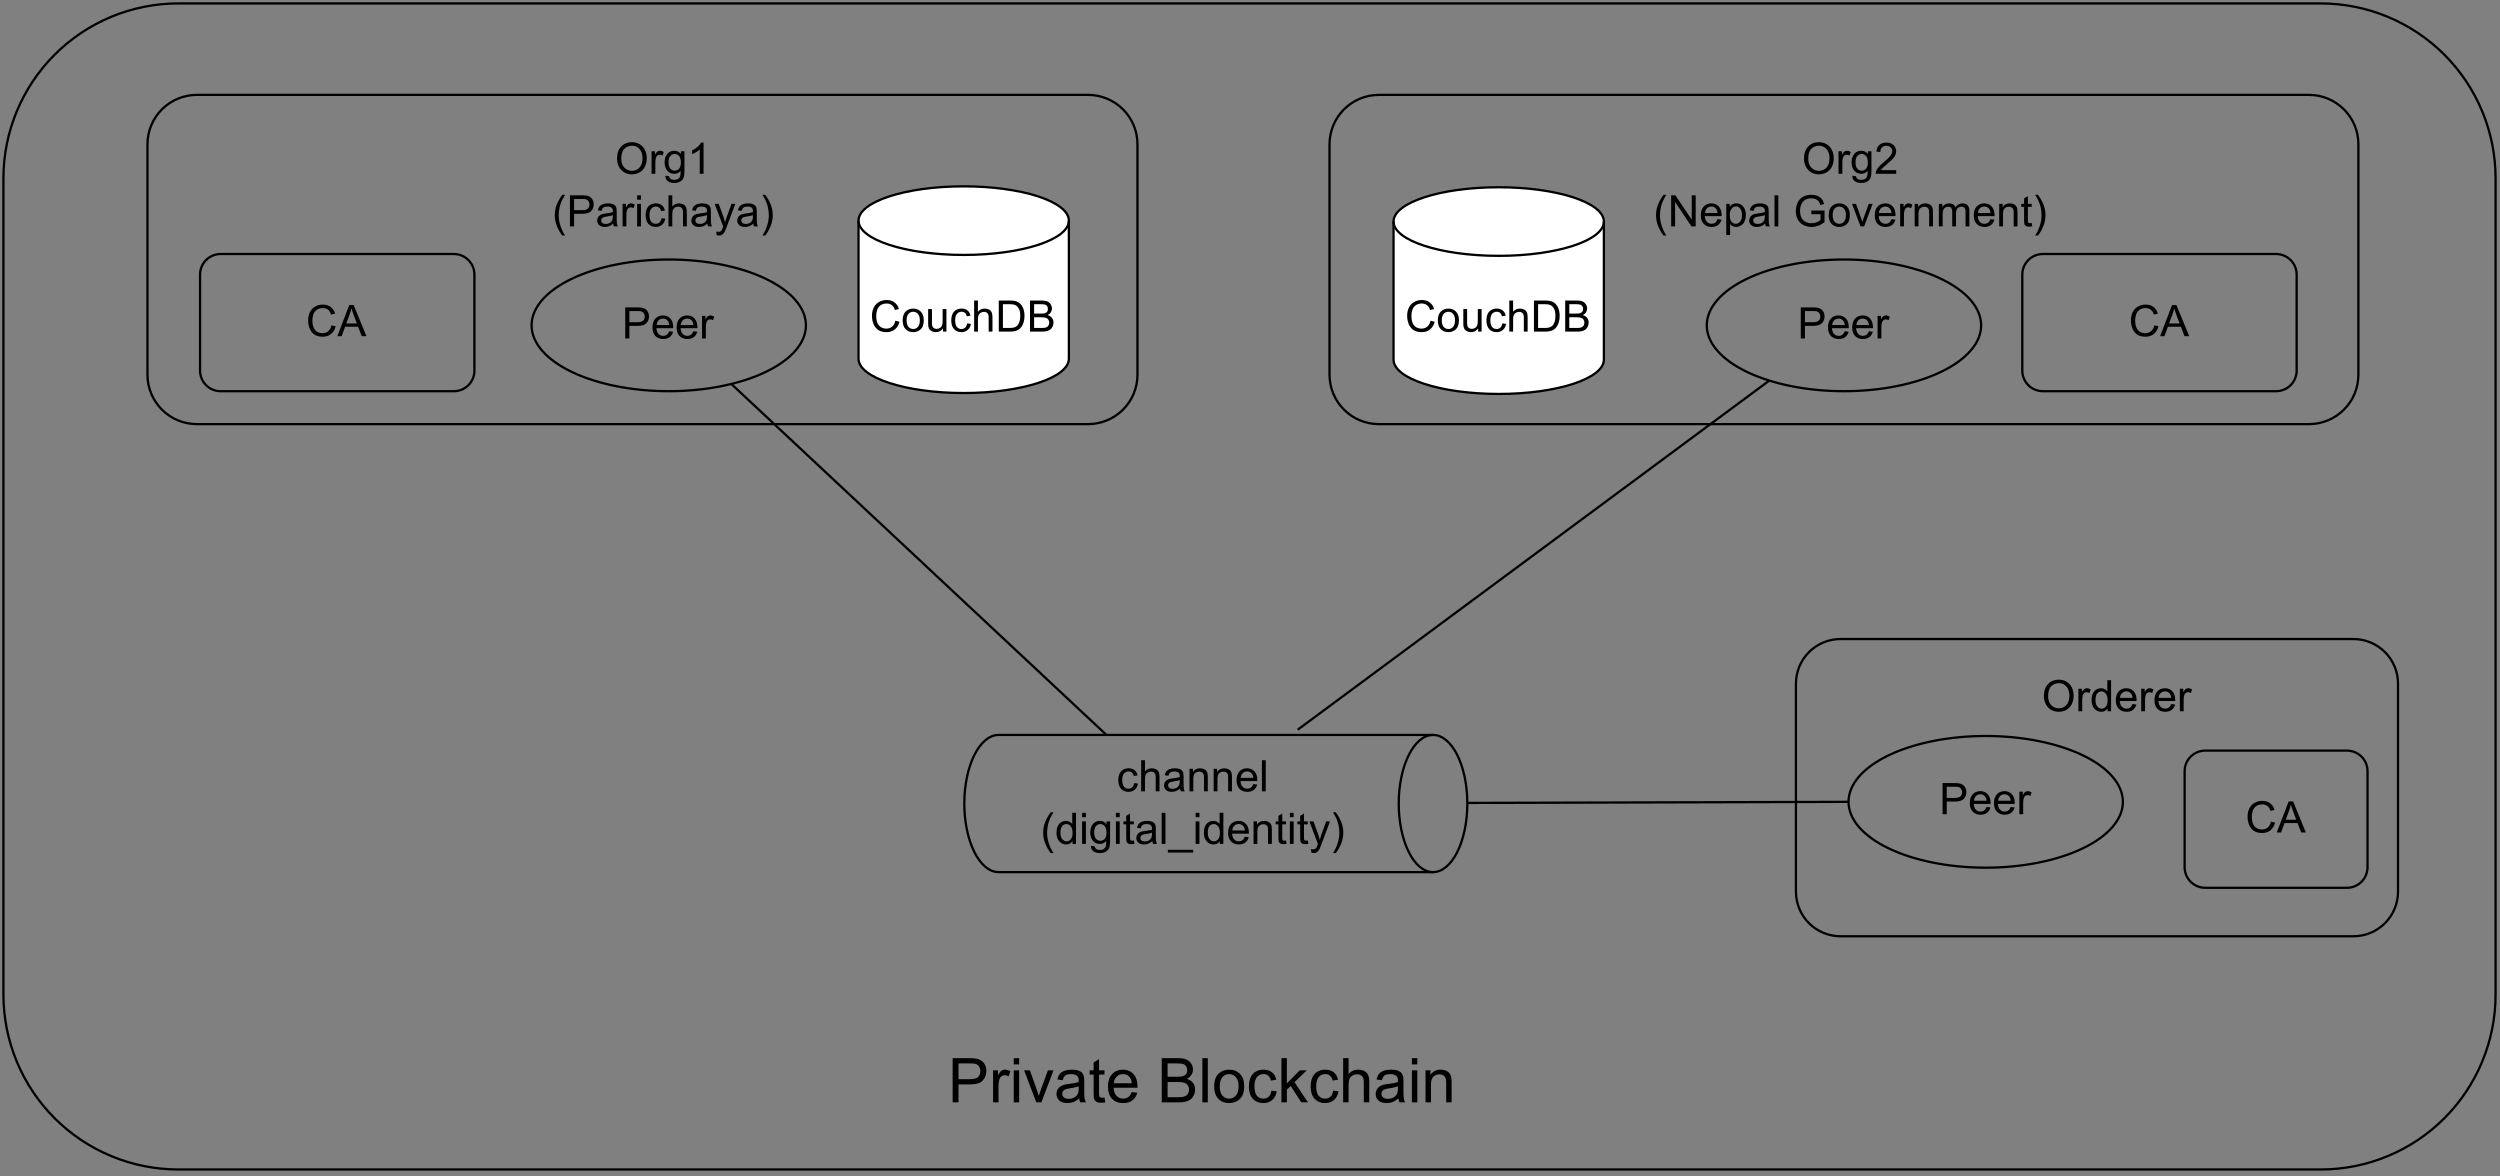 <?xml version="1.0" encoding="UTF-8" standalone="no"?>
<svg 
   width="820.08pt"
   height="385.92pt"
   viewBox="0 0 820.08 385.92"
   version="1.1"
   id="svg455"
   xmlns:xlink="http://www.w3.org/1999/xlink"
   xmlns="http://www.w3.org/2000/svg"
   xmlns:svg="http://www.w3.org/2000/svg" content="%3Cmxfile%20host%3D%22app.diagrams.net%22%20modified%3D%222023-03-14T06%3A29%3A22.385Z%22%20agent%3D%225.0%20(X11%3B%20Linux%20x86_64)%20AppleWebKit%2F537.36%20(KHTML%2C%20like%20Gecko)%20Chrome%2F110.0.0.0%20Safari%2F537.36%22%20version%3D%2221.0.6%22%20etag%3D%225xkXLnX7C8ubjwJvW2rR%22%20type%3D%22onedrive%22%3E%3Cdiagram%20name%3D%22Page-1%22%20id%3D%224Pfc_b9n6Eka0qsof894%22%3E7Vpdc%2BMmFP01nmkf4hEgydJj7OxuH7ZNZvah3acdIhGZRhYuwYndX98rC2wRsKUdy6mzrV8iLh%2FSPQcu50JGZLZYf5J0Of9V5Kwc4SBfj8jNCOM4SUP4U1s2jQVHcdBYCsnzxob2hi%2F8b6aNptmK5%2BzJaqiEKBVf2sZMVBXLlGWjUooXu9mDKO23Lmmh3xjsDV8yWjKn2e88V%2FPGmkSt1r8wXszNm1GgaxbUNNaGpznNxUvLRD6MyEwKoZqnxXrGyho9g0vT7%2BOB2t2HSVapPh1w0%2BGZlivtm%2F4utTHOSrGqcla3RyMyfZlzxb4saVbXvgC%2FYJurRamrH0SlNF8o1eWZKIUEQ84e6KpUtZWXpbFWooLWU%2F0dTCq2PugL2iEEc4uJBVNyA010hyucxknTSU%2BsJNQwv%2BxZQkGqjfMWRZGZWlRPjWI3%2FB49eNAA%2BsEk3WAWgObSmpz0vrTn2okYkOQVBomLQRh5IEDJABCE72o%2BET%2BWnUiF4elIRQ5Sd4xJBy3oBFGNXShSpkMcWXNugt1lh32rbjKOg9YPnQ5r7MB6KwuwxFv37wHguKiffvqNLWnd8ZMA16sFePqzAz4gomyUn5QUj%2BwVgh5QacmLCooZjAuskmmNL4cd5FpXLHiel4do3S%2BRoDezQ9CI7dCBk3HiEIkDD5EYjePTuZs43M2u32H40B1IQCw043Qcpa2fC613jcQDROXEE5WbBVEDYuEb%2F7USpuLqaQsdcBCgdLnewmLqzTqaiVU2v5ma8eBLmiGbWoc90DvL%2BjHblBxolKSbw%2FuG8M%2F3OwPNHovtNLhdKRiGmbWpiY6G4e%2FVYgiDMTlOX4pd9tJgPMBekV6CsIhCGxCEYldZ4HNNYaPPjmHwVpOrX1SRQlHFRR3s0%2BCEKJMe5cWINk3KlUftxb6AjYfgBDmcZHMKk6%2F07Lc5L7ii5TfI3CrF1abPbtt%2FF5UMCNIzvgZ7KXiltq5F01F0U4%2B1UsKQ%2BB0b%2BYCb73EisSdV8TE3yGJy1w7LIcPVRe26rUKEVHNRiIqWn4VYahT%2FZEptNDw1wDZ94Lnc%2FAGFq2AckNRYvtYjjgmJjeFmrd%2FRlDbt0h2THPyr2f8OMcSq%2FLrO8%2FfOgOUjrwHZjtK4X%2FtssfUkVjLTJq1oFZUFMxEycEk9EDUlK2HxP9vDn0RZ7%2BTySKQ5086QJNgKQt6Uc3KulBP1yDkH2B175Irnc9FNFs%2FhYniUZ4RcVokvQg3jspvIOS5fUCrQMHR4jSBC3CVhbIOfLSA3k7rkw4UO8MjFHC4gN5G6lQXyqJ07KjlooQ39DxwqdNAX22lwfajQpiUIHTq9gnWQEwbky6T%2Bz4S7KEST17mww9n5kl%2FsZn6XfSx0aB%2FdnwPF%2FSLYEFJ%2FJ219UJ2q63cq%2FWu74JHzCIJx9K9LerMtXoqmN5LmhGiEJwei0Z3kz1QxaDItRfYIexGv%2BoamHz0R7zzpilMr3CGcTJwVi303Q9EQK%2FYirhERCW0MEPLcBfii1iDy%2F51dJHYcJV9F7oYJumjsTQDIEPC5CeOtBJHhyQF%2BODnadawfAuztnz3NQ8%2BVFyRvdh%2Fk0jaMPvVcX1621um8UbSPp8NkPDl%2BiZKcSwe9r5S4K6AYdwyuuOty6q1SZHNrNqzePC79DujRveI8cMA86iEZNWptyWiwfwPJCMX9%2F4Jt61r%2FUkc%2B%2FAM%3D%3C%2Fdiagram%3E%3C%2Fmxfile%3E">
  <rect x="0" y="0" width="820.08" height="385.92" fill="#808080" stroke="none"/>
  <defs
     id="defs143">
    <g
       id="g138">
      <g
         id="glyph-0-0" />
      <g
         id="glyph-0-1">
        <path
           d="M 1.094 0 L 1.094 -10.203 L 4.953 -10.203 C 5.629 -10.203 6.145 -10.172 6.5 -10.109 C 7 -10.023 7.414 -9.863 7.75 -9.625 C 8.094 -9.395 8.367 -9.066 8.578 -8.641 C 8.785 -8.223 8.891 -7.758 8.891 -7.25 C 8.891 -6.383 8.613 -5.648 8.062 -5.047 C 7.508 -4.441 6.508 -4.141 5.062 -4.141 L 2.453 -4.141 L 2.453 0 Z M 2.453 -5.344 L 5.094 -5.344 C 5.957 -5.344 6.57 -5.504 6.938 -5.828 C 7.312 -6.16 7.5 -6.617 7.5 -7.203 C 7.5 -7.629 7.391 -7.992 7.172 -8.297 C 6.953 -8.609 6.664 -8.812 6.312 -8.906 C 6.094 -8.969 5.676 -9 5.062 -9 L 2.453 -9 Z M 2.453 -5.344 "
           id="path3" />
      </g>
      <g
         id="glyph-0-2">
        <path
           d="M 6 -2.375 L 7.297 -2.219 C 7.086 -1.457 6.707 -0.867 6.156 -0.453 C 5.602 -0.035 4.898 0.172 4.047 0.172 C 2.961 0.172 2.102 -0.16 1.469 -0.828 C 0.832 -1.492 0.516 -2.426 0.516 -3.625 C 0.516 -4.875 0.832 -5.844 1.469 -6.531 C 2.113 -7.219 2.945 -7.562 3.969 -7.562 C 4.957 -7.562 5.766 -7.223 6.391 -6.547 C 7.016 -5.867 7.328 -4.922 7.328 -3.703 C 7.328 -3.629 7.328 -3.52 7.328 -3.375 L 1.812 -3.375 C 1.863 -2.562 2.094 -1.938 2.5 -1.5 C 2.914 -1.07 3.43 -0.859 4.047 -0.859 C 4.504 -0.859 4.895 -0.977 5.219 -1.219 C 5.551 -1.469 5.812 -1.852 6 -2.375 Z M 1.891 -4.406 L 6.016 -4.406 C 5.953 -5.031 5.789 -5.492 5.531 -5.797 C 5.133 -6.285 4.617 -6.531 3.984 -6.531 C 3.41 -6.531 2.926 -6.336 2.531 -5.953 C 2.145 -5.566 1.93 -5.051 1.891 -4.406 Z M 1.891 -4.406 "
           id="path6" />
      </g>
      <g
         id="glyph-0-3">
        <path
           d="M 0.922 0 L 0.922 -7.391 L 2.047 -7.391 L 2.047 -6.266 C 2.336 -6.797 2.602 -7.145 2.844 -7.312 C 3.094 -7.477 3.363 -7.562 3.656 -7.562 C 4.07 -7.562 4.5 -7.426 4.938 -7.156 L 4.516 -5.984 C 4.203 -6.172 3.895 -6.266 3.594 -6.266 C 3.32 -6.266 3.078 -6.18 2.859 -6.016 C 2.641 -5.848 2.484 -5.617 2.391 -5.328 C 2.242 -4.879 2.172 -4.395 2.172 -3.875 L 2.172 0 Z M 0.922 0 "
           id="path9" />
      </g>
      <g
         id="glyph-0-4">
        <path
           d="M 0.688 -4.969 C 0.688 -6.656 1.141 -7.977 2.047 -8.938 C 2.961 -9.895 4.141 -10.375 5.578 -10.375 C 6.516 -10.375 7.359 -10.148 8.109 -9.703 C 8.867 -9.254 9.445 -8.625 9.844 -7.812 C 10.238 -7.008 10.438 -6.102 10.438 -5.094 C 10.438 -4.051 10.227 -3.117 9.812 -2.297 C 9.395 -1.484 8.801 -0.867 8.031 -0.453 C 7.27 -0.035 6.445 0.172 5.562 0.172 C 4.602 0.172 3.742 -0.055 2.984 -0.516 C 2.234 -0.984 1.66 -1.617 1.266 -2.422 C 0.879 -3.223 0.688 -4.07 0.688 -4.969 Z M 2.078 -4.953 C 2.078 -3.723 2.406 -2.754 3.062 -2.047 C 3.727 -1.336 4.562 -0.984 5.562 -0.984 C 6.57 -0.984 7.406 -1.336 8.062 -2.047 C 8.719 -2.766 9.047 -3.781 9.047 -5.094 C 9.047 -5.926 8.906 -6.648 8.625 -7.266 C 8.344 -7.891 7.93 -8.367 7.391 -8.703 C 6.859 -9.047 6.254 -9.219 5.578 -9.219 C 4.617 -9.219 3.797 -8.891 3.109 -8.234 C 2.422 -7.578 2.078 -6.484 2.078 -4.953 Z M 2.078 -4.953 "
           id="path12" />
      </g>
      <g
         id="glyph-0-5">
        <path
           d="M 0.703 0.609 L 1.922 0.797 C 1.973 1.172 2.117 1.441 2.359 1.609 C 2.66 1.848 3.082 1.969 3.625 1.969 C 4.207 1.969 4.656 1.848 4.969 1.609 C 5.281 1.379 5.492 1.055 5.609 0.641 C 5.672 0.379 5.703 -0.156 5.703 -0.969 C 5.148 -0.32 4.469 0 3.656 0 C 2.633 0 1.844 -0.363 1.281 -1.094 C 0.727 -1.832 0.453 -2.711 0.453 -3.734 C 0.453 -4.441 0.578 -5.094 0.828 -5.688 C 1.086 -6.281 1.457 -6.738 1.938 -7.062 C 2.426 -7.395 3 -7.562 3.656 -7.562 C 4.531 -7.562 5.25 -7.207 5.812 -6.5 L 5.812 -7.391 L 6.969 -7.391 L 6.969 -1 C 6.969 0.145 6.848 0.957 6.609 1.438 C 6.379 1.914 6.008 2.297 5.5 2.578 C 5 2.859 4.375 3 3.625 3 C 2.75 3 2.039 2.801 1.5 2.406 C 0.957 2.008 0.691 1.41 0.703 0.609 Z M 1.75 -3.828 C 1.75 -2.859 1.941 -2.148 2.328 -1.703 C 2.711 -1.254 3.191 -1.031 3.766 -1.031 C 4.348 -1.031 4.832 -1.25 5.219 -1.688 C 5.602 -2.133 5.797 -2.832 5.797 -3.781 C 5.797 -4.688 5.594 -5.367 5.188 -5.828 C 4.789 -6.285 4.312 -6.516 3.75 -6.516 C 3.195 -6.516 2.723 -6.285 2.328 -5.828 C 1.941 -5.379 1.75 -4.711 1.75 -3.828 Z M 1.75 -3.828 "
           id="path15" />
      </g>
      <g
         id="glyph-0-6">
        <path
           d="M 7.172 -1.203 L 7.172 0 L 0.438 0 C 0.426 -0.301 0.473 -0.594 0.578 -0.875 C 0.742 -1.332 1.016 -1.781 1.391 -2.219 C 1.773 -2.664 2.328 -3.18 3.047 -3.766 C 4.148 -4.68 4.895 -5.406 5.281 -5.938 C 5.676 -6.469 5.875 -6.969 5.875 -7.438 C 5.875 -7.938 5.695 -8.352 5.344 -8.688 C 4.988 -9.031 4.523 -9.203 3.953 -9.203 C 3.348 -9.203 2.863 -9.02 2.5 -8.656 C 2.145 -8.301 1.961 -7.801 1.953 -7.156 L 0.672 -7.297 C 0.754 -8.254 1.082 -8.984 1.656 -9.484 C 2.238 -9.992 3.016 -10.25 3.984 -10.25 C 4.961 -10.25 5.734 -9.973 6.297 -9.422 C 6.867 -8.879 7.156 -8.207 7.156 -7.406 C 7.156 -7 7.07 -6.598 6.906 -6.203 C 6.738 -5.805 6.461 -5.391 6.078 -4.953 C 5.691 -4.523 5.047 -3.93 4.141 -3.172 C 3.391 -2.535 2.906 -2.102 2.688 -1.875 C 2.477 -1.656 2.305 -1.43 2.172 -1.203 Z M 7.172 -1.203 "
           id="path18" />
      </g>
      <g
         id="glyph-0-7">
        <path
           d="M 3.328 3 C 2.641 2.125 2.055 1.102 1.578 -0.062 C 1.098 -1.227 0.859 -2.438 0.859 -3.688 C 0.859 -4.789 1.039 -5.852 1.406 -6.875 C 1.82 -8.039 2.461 -9.207 3.328 -10.375 L 4.234 -10.375 C 3.672 -9.406 3.301 -8.719 3.125 -8.312 C 2.832 -7.664 2.609 -6.992 2.453 -6.297 C 2.254 -5.43 2.156 -4.562 2.156 -3.688 C 2.156 -1.457 2.848 0.77 4.234 3 Z M 3.328 3 "
           id="path21" />
      </g>
      <g
         id="glyph-0-8">
        <path
           d="M 1.078 0 L 1.078 -10.203 L 2.469 -10.203 L 7.828 -2.188 L 7.828 -10.203 L 9.125 -10.203 L 9.125 0 L 7.734 0 L 2.375 -8.016 L 2.375 0 Z M 1.078 0 "
           id="path24" />
      </g>
      <g
         id="glyph-0-9">
        <path
           d="M 0.938 2.828 L 0.938 -7.391 L 2.078 -7.391 L 2.078 -6.422 C 2.348 -6.805 2.648 -7.094 2.984 -7.281 C 3.328 -7.469 3.738 -7.562 4.219 -7.562 C 4.852 -7.562 5.41 -7.395 5.891 -7.062 C 6.367 -6.738 6.734 -6.281 6.984 -5.688 C 7.234 -5.102 7.359 -4.457 7.359 -3.75 C 7.359 -2.988 7.223 -2.305 6.953 -1.703 C 6.68 -1.098 6.285 -0.633 5.766 -0.312 C 5.242 0.008 4.703 0.172 4.141 0.172 C 3.711 0.172 3.332 0.082 3 -0.094 C 2.676 -0.27 2.406 -0.492 2.188 -0.766 L 2.188 2.828 Z M 2.078 -3.656 C 2.078 -2.707 2.27 -2.004 2.656 -1.547 C 3.039 -1.086 3.504 -0.859 4.047 -0.859 C 4.609 -0.859 5.086 -1.094 5.484 -1.562 C 5.879 -2.039 6.078 -2.77 6.078 -3.75 C 6.078 -4.695 5.879 -5.406 5.484 -5.875 C 5.098 -6.344 4.641 -6.578 4.109 -6.578 C 3.578 -6.578 3.102 -6.328 2.688 -5.828 C 2.281 -5.328 2.078 -4.602 2.078 -3.656 Z M 2.078 -3.656 "
           id="path27" />
      </g>
      <g
         id="glyph-0-10">
        <path
           d="M 5.766 -0.906 C 5.297 -0.508 4.848 -0.227 4.422 -0.062 C 3.992 0.094 3.535 0.172 3.047 0.172 C 2.234 0.172 1.609 -0.023 1.172 -0.422 C 0.734 -0.816 0.516 -1.328 0.516 -1.953 C 0.516 -2.305 0.598 -2.633 0.766 -2.938 C 0.93 -3.238 1.145 -3.477 1.406 -3.656 C 1.676 -3.844 1.977 -3.984 2.312 -4.078 C 2.551 -4.141 2.922 -4.203 3.422 -4.266 C 4.43 -4.379 5.176 -4.52 5.656 -4.688 C 5.656 -4.863 5.656 -4.973 5.656 -5.016 C 5.656 -5.523 5.539 -5.883 5.312 -6.094 C 4.988 -6.375 4.508 -6.516 3.875 -6.516 C 3.289 -6.516 2.859 -6.41 2.578 -6.203 C 2.297 -6.004 2.086 -5.641 1.953 -5.109 L 0.734 -5.281 C 0.836 -5.801 1.016 -6.223 1.266 -6.547 C 1.523 -6.867 1.895 -7.117 2.375 -7.297 C 2.863 -7.473 3.426 -7.562 4.062 -7.562 C 4.695 -7.562 5.207 -7.484 5.594 -7.328 C 5.988 -7.18 6.281 -6.992 6.469 -6.766 C 6.656 -6.547 6.785 -6.266 6.859 -5.922 C 6.898 -5.703 6.922 -5.316 6.922 -4.766 L 6.922 -3.094 C 6.922 -1.926 6.945 -1.188 7 -0.875 C 7.051 -0.57 7.156 -0.281 7.312 0 L 6.016 0 C 5.879 -0.258 5.797 -0.562 5.766 -0.906 Z M 5.656 -3.703 C 5.195 -3.523 4.516 -3.367 3.609 -3.234 C 3.098 -3.16 2.734 -3.078 2.516 -2.984 C 2.305 -2.891 2.141 -2.754 2.016 -2.578 C 1.898 -2.398 1.844 -2.203 1.844 -1.984 C 1.844 -1.648 1.969 -1.367 2.219 -1.141 C 2.477 -0.922 2.852 -0.812 3.344 -0.812 C 3.82 -0.812 4.25 -0.914 4.625 -1.125 C 5 -1.344 5.273 -1.633 5.453 -2 C 5.586 -2.281 5.656 -2.695 5.656 -3.25 Z M 5.656 -3.703 "
           id="path30" />
      </g>
      <g
         id="glyph-0-11">
        <path
           d="M 0.906 0 L 0.906 -10.203 L 2.156 -10.203 L 2.156 0 Z M 0.906 0 "
           id="path33" />
      </g>
      <g
         id="glyph-0-12" />
      <g
         id="glyph-0-13">
        <path
           d="M 5.875 -4 L 5.875 -5.203 L 10.188 -5.203 L 10.188 -1.422 C 9.531 -0.891 8.848 -0.488 8.141 -0.219 C 7.43 0.039 6.707 0.172 5.969 0.172 C 4.969 0.172 4.055 -0.039 3.234 -0.469 C 2.422 -0.895 1.805 -1.516 1.391 -2.328 C 0.973 -3.141 0.766 -4.047 0.766 -5.047 C 0.766 -6.047 0.969 -6.973 1.375 -7.828 C 1.789 -8.691 2.391 -9.332 3.172 -9.75 C 3.953 -10.164 4.848 -10.375 5.859 -10.375 C 6.598 -10.375 7.266 -10.254 7.859 -10.016 C 8.461 -9.773 8.93 -9.441 9.266 -9.016 C 9.609 -8.586 9.867 -8.031 10.047 -7.344 L 8.828 -7.016 C 8.672 -7.535 8.477 -7.941 8.25 -8.234 C 8.02 -8.535 7.691 -8.773 7.266 -8.953 C 6.848 -9.129 6.383 -9.219 5.875 -9.219 C 5.258 -9.219 4.723 -9.125 4.266 -8.938 C 3.816 -8.75 3.453 -8.5 3.172 -8.188 C 2.898 -7.883 2.691 -7.551 2.547 -7.188 C 2.285 -6.551 2.156 -5.867 2.156 -5.141 C 2.156 -4.223 2.312 -3.457 2.625 -2.844 C 2.938 -2.238 3.391 -1.785 3.984 -1.484 C 4.586 -1.191 5.223 -1.047 5.891 -1.047 C 6.473 -1.047 7.039 -1.156 7.594 -1.375 C 8.156 -1.602 8.582 -1.844 8.875 -2.094 L 8.875 -4 Z M 5.875 -4 "
           id="path37" />
      </g>
      <g
         id="glyph-0-14">
        <path
           d="M 0.469 -3.688 C 0.469 -5.062 0.848 -6.078 1.609 -6.734 C 2.242 -7.285 3.02 -7.562 3.938 -7.562 C 4.957 -7.562 5.785 -7.227 6.422 -6.562 C 7.066 -5.895 7.391 -4.973 7.391 -3.797 C 7.391 -2.848 7.25 -2.098 6.969 -1.547 C 6.688 -1.004 6.27 -0.582 5.719 -0.281 C 5.176 0.02 4.582 0.172 3.938 0.172 C 2.906 0.172 2.066 -0.16 1.422 -0.828 C 0.785 -1.492 0.469 -2.445 0.469 -3.688 Z M 1.766 -3.688 C 1.766 -2.75 1.969 -2.039 2.375 -1.562 C 2.789 -1.094 3.312 -0.859 3.938 -0.859 C 4.562 -0.859 5.078 -1.094 5.484 -1.562 C 5.898 -2.039 6.109 -2.766 6.109 -3.734 C 6.109 -4.648 5.898 -5.344 5.484 -5.812 C 5.066 -6.281 4.551 -6.516 3.938 -6.516 C 3.312 -6.516 2.789 -6.281 2.375 -5.812 C 1.969 -5.344 1.766 -4.633 1.766 -3.688 Z M 1.766 -3.688 "
           id="path40" />
      </g>
      <g
         id="glyph-0-15">
        <path
           d="M 2.984 0 L 0.188 -7.391 L 1.5 -7.391 L 3.094 -2.969 C 3.258 -2.488 3.414 -1.988 3.562 -1.469 C 3.676 -1.863 3.832 -2.332 4.031 -2.875 L 5.672 -7.391 L 6.953 -7.391 L 4.156 0 Z M 2.984 0 "
           id="path43" />
      </g>
      <g
         id="glyph-0-16">
        <path
           d="M 0.938 0 L 0.938 -7.391 L 2.062 -7.391 L 2.062 -6.344 C 2.602 -7.156 3.391 -7.562 4.422 -7.562 C 4.867 -7.562 5.273 -7.477 5.641 -7.312 C 6.016 -7.156 6.297 -6.945 6.484 -6.688 C 6.672 -6.426 6.801 -6.117 6.875 -5.766 C 6.914 -5.523 6.938 -5.117 6.938 -4.547 L 6.938 0 L 5.688 0 L 5.688 -4.5 C 5.688 -5.008 5.641 -5.391 5.547 -5.641 C 5.453 -5.891 5.281 -6.086 5.031 -6.234 C 4.781 -6.391 4.488 -6.469 4.156 -6.469 C 3.625 -6.469 3.16 -6.297 2.766 -5.953 C 2.379 -5.617 2.188 -4.977 2.188 -4.031 L 2.188 0 Z M 0.938 0 "
           id="path46" />
      </g>
      <g
         id="glyph-0-17">
        <path
           d="M 0.938 0 L 0.938 -7.391 L 2.062 -7.391 L 2.062 -6.359 C 2.289 -6.711 2.598 -7 2.984 -7.219 C 3.367 -7.445 3.805 -7.562 4.297 -7.562 C 4.848 -7.562 5.297 -7.445 5.641 -7.219 C 5.992 -6.988 6.242 -6.672 6.391 -6.266 C 6.973 -7.129 7.734 -7.562 8.672 -7.562 C 9.398 -7.562 9.961 -7.359 10.359 -6.953 C 10.754 -6.547 10.953 -5.922 10.953 -5.078 L 10.953 0 L 9.703 0 L 9.703 -4.656 C 9.703 -5.156 9.66 -5.516 9.578 -5.734 C 9.504 -5.953 9.359 -6.129 9.141 -6.266 C 8.93 -6.398 8.68 -6.469 8.391 -6.469 C 7.867 -6.469 7.438 -6.297 7.094 -5.953 C 6.75 -5.609 6.578 -5.055 6.578 -4.297 L 6.578 0 L 5.328 0 L 5.328 -4.797 C 5.328 -5.359 5.223 -5.773 5.016 -6.047 C 4.816 -6.328 4.484 -6.469 4.016 -6.469 C 3.672 -6.469 3.348 -6.375 3.047 -6.188 C 2.742 -6.008 2.523 -5.738 2.391 -5.375 C 2.254 -5.02 2.188 -4.504 2.188 -3.828 L 2.188 0 Z M 0.938 0 "
           id="path49" />
      </g>
      <g
         id="glyph-0-18">
        <path
           d="M 3.672 -1.125 L 3.859 -0.016 C 3.504 0.055 3.188 0.094 2.906 0.094 C 2.457 0.094 2.102 0.023 1.844 -0.109 C 1.594 -0.254 1.414 -0.441 1.312 -0.672 C 1.219 -0.91 1.172 -1.406 1.172 -2.156 L 1.172 -6.422 L 0.25 -6.422 L 0.25 -7.391 L 1.172 -7.391 L 1.172 -9.219 L 2.422 -9.969 L 2.422 -7.391 L 3.672 -7.391 L 3.672 -6.422 L 2.422 -6.422 L 2.422 -2.094 C 2.422 -1.738 2.441 -1.508 2.484 -1.406 C 2.523 -1.301 2.594 -1.219 2.688 -1.156 C 2.789 -1.102 2.938 -1.078 3.125 -1.078 C 3.258 -1.078 3.441 -1.094 3.672 -1.125 Z M 3.672 -1.125 "
           id="path52" />
      </g>
      <g
         id="glyph-0-19">
        <path
           d="M 1.766 3 L 0.859 3 C 2.242 0.77 2.938 -1.457 2.938 -3.688 C 2.938 -4.562 2.836 -5.426 2.641 -6.281 C 2.484 -6.977 2.266 -7.645 1.984 -8.281 C 1.805 -8.695 1.43 -9.395 0.859 -10.375 L 1.766 -10.375 C 2.629 -9.207 3.27 -8.039 3.688 -6.875 C 4.051 -5.852 4.234 -4.789 4.234 -3.688 C 4.234 -2.438 3.992 -1.227 3.516 -0.062 C 3.035 1.102 2.453 2.125 1.766 3 Z M 1.766 3 "
           id="path55" />
      </g>
      <g
         id="glyph-0-20">
        <path
           d="M 8.375 -3.578 L 9.734 -3.234 C 9.441 -2.129 8.926 -1.285 8.188 -0.703 C 7.457 -0.117 6.562 0.172 5.5 0.172 C 4.406 0.172 3.508 -0.051 2.812 -0.5 C 2.125 -0.945 1.598 -1.594 1.234 -2.438 C 0.879 -3.289 0.703 -4.203 0.703 -5.172 C 0.703 -6.234 0.906 -7.16 1.312 -7.953 C 1.719 -8.742 2.297 -9.344 3.047 -9.75 C 3.797 -10.164 4.625 -10.375 5.531 -10.375 C 6.551 -10.375 7.406 -10.113 8.094 -9.594 C 8.789 -9.07 9.273 -8.344 9.547 -7.406 L 8.219 -7.094 C 7.988 -7.832 7.645 -8.367 7.188 -8.703 C 6.738 -9.047 6.176 -9.219 5.5 -9.219 C 4.719 -9.219 4.062 -9.031 3.531 -8.656 C 3 -8.281 2.625 -7.773 2.406 -7.141 C 2.195 -6.504 2.094 -5.852 2.094 -5.188 C 2.094 -4.312 2.219 -3.551 2.469 -2.906 C 2.727 -2.258 3.125 -1.773 3.656 -1.453 C 4.188 -1.141 4.766 -0.984 5.391 -0.984 C 6.148 -0.984 6.789 -1.203 7.312 -1.641 C 7.832 -2.078 8.188 -2.723 8.375 -3.578 Z M 8.375 -3.578 "
           id="path58" />
      </g>
      <g
         id="glyph-0-21">
        <path
           d="M -0.016 0 L 3.891 -10.203 L 5.344 -10.203 L 9.531 0 L 7.984 0 L 6.797 -3.094 L 2.531 -3.094 L 1.406 0 Z M 2.922 -4.188 L 6.375 -4.188 L 5.312 -7.016 C 4.988 -7.867 4.75 -8.57 4.594 -9.125 C 4.457 -8.469 4.273 -7.82 4.047 -7.188 Z M 2.922 -4.188 "
           id="path61" />
      </g>
      <g
         id="glyph-0-22">
        <path
           d="M 5.781 0 L 5.781 -1.078 C 5.207 -0.242 4.426 0.172 3.438 0.172 C 3 0.172 2.594 0.086 2.219 -0.078 C 1.844 -0.242 1.562 -0.453 1.375 -0.703 C 1.188 -0.961 1.055 -1.273 0.984 -1.641 C 0.93 -1.891 0.906 -2.281 0.906 -2.812 L 0.906 -7.391 L 2.156 -7.391 L 2.156 -3.297 C 2.156 -2.641 2.18 -2.195 2.234 -1.969 C 2.316 -1.633 2.484 -1.375 2.734 -1.188 C 2.992 -1 3.312 -0.906 3.688 -0.906 C 4.062 -0.906 4.41 -1 4.734 -1.188 C 5.066 -1.383 5.301 -1.648 5.438 -1.984 C 5.582 -2.316 5.656 -2.801 5.656 -3.438 L 5.656 -7.391 L 6.906 -7.391 L 6.906 0 Z M 5.781 0 "
           id="path64" />
      </g>
      <g
         id="glyph-0-23">
        <path
           d="M 5.766 -2.703 L 7 -2.547 C 6.863 -1.691 6.516 -1.023 5.953 -0.547 C 5.398 -0.066 4.723 0.172 3.922 0.172 C 2.91 0.172 2.098 -0.156 1.484 -0.812 C 0.867 -1.477 0.562 -2.43 0.562 -3.672 C 0.562 -4.461 0.691 -5.156 0.953 -5.75 C 1.211 -6.352 1.613 -6.805 2.156 -7.109 C 2.695 -7.41 3.285 -7.562 3.922 -7.562 C 4.723 -7.562 5.379 -7.359 5.891 -6.953 C 6.398 -6.547 6.727 -5.969 6.875 -5.219 L 5.656 -5.031 C 5.539 -5.531 5.332 -5.906 5.031 -6.156 C 4.738 -6.406 4.383 -6.531 3.969 -6.531 C 3.344 -6.531 2.832 -6.301 2.438 -5.844 C 2.039 -5.395 1.844 -4.68 1.844 -3.703 C 1.844 -2.711 2.031 -1.988 2.406 -1.531 C 2.789 -1.082 3.289 -0.859 3.906 -0.859 C 4.395 -0.859 4.801 -1.008 5.125 -1.312 C 5.457 -1.613 5.672 -2.078 5.766 -2.703 Z M 5.766 -2.703 "
           id="path67" />
      </g>
      <g
         id="glyph-0-24">
        <path
           d="M 0.938 0 L 0.938 -10.203 L 2.188 -10.203 L 2.188 -6.547 C 2.77 -7.223 3.508 -7.562 4.406 -7.562 C 4.945 -7.562 5.422 -7.453 5.828 -7.234 C 6.234 -7.016 6.52 -6.711 6.688 -6.328 C 6.863 -5.953 6.953 -5.406 6.953 -4.688 L 6.953 0 L 5.703 0 L 5.703 -4.688 C 5.703 -5.312 5.566 -5.766 5.297 -6.047 C 5.023 -6.336 4.641 -6.484 4.141 -6.484 C 3.773 -6.484 3.426 -6.383 3.094 -6.188 C 2.77 -6 2.535 -5.738 2.391 -5.406 C 2.254 -5.07 2.188 -4.617 2.188 -4.047 L 2.188 0 Z M 0.938 0 "
           id="path70" />
      </g>
      <g
         id="glyph-0-25">
        <path
           d="M 1.094 0 L 1.094 -10.203 L 4.609 -10.203 C 5.398 -10.203 6.004 -10.148 6.422 -10.047 C 7.016 -9.922 7.516 -9.68 7.922 -9.328 C 8.461 -8.867 8.863 -8.285 9.125 -7.578 C 9.395 -6.867 9.531 -6.062 9.531 -5.156 C 9.531 -4.383 9.438 -3.695 9.25 -3.094 C 9.07 -2.5 8.844 -2.004 8.562 -1.609 C 8.281 -1.211 7.969 -0.898 7.625 -0.672 C 7.289 -0.453 6.883 -0.285 6.406 -0.172 C 5.938 -0.055 5.395 0 4.781 0 Z M 2.453 -1.203 L 4.625 -1.203 C 5.301 -1.203 5.828 -1.266 6.203 -1.391 C 6.586 -1.516 6.895 -1.691 7.125 -1.922 C 7.445 -2.242 7.695 -2.672 7.875 -3.203 C 8.051 -3.742 8.141 -4.398 8.141 -5.172 C 8.141 -6.242 7.961 -7.066 7.609 -7.641 C 7.266 -8.211 6.844 -8.594 6.344 -8.781 C 5.977 -8.926 5.395 -9 4.594 -9 L 2.453 -9 Z M 2.453 -1.203 "
           id="path73" />
      </g>
      <g
         id="glyph-0-26">
        <path
           d="M 1.047 0 L 1.047 -10.203 L 4.875 -10.203 C 5.656 -10.203 6.281 -10.098 6.75 -9.891 C 7.219 -9.68 7.582 -9.363 7.844 -8.938 C 8.113 -8.508 8.25 -8.062 8.25 -7.594 C 8.25 -7.156 8.129 -6.742 7.891 -6.359 C 7.66 -5.973 7.305 -5.66 6.828 -5.422 C 7.441 -5.242 7.914 -4.938 8.25 -4.5 C 8.582 -4.062 8.75 -3.547 8.75 -2.953 C 8.75 -2.473 8.645 -2.031 8.438 -1.625 C 8.238 -1.219 7.988 -0.898 7.688 -0.672 C 7.395 -0.453 7.023 -0.285 6.578 -0.172 C 6.129 -0.055 5.582 0 4.938 0 Z M 2.391 -5.922 L 4.594 -5.922 C 5.195 -5.922 5.629 -5.957 5.891 -6.031 C 6.234 -6.133 6.488 -6.301 6.656 -6.531 C 6.832 -6.77 6.922 -7.07 6.922 -7.438 C 6.922 -7.77 6.836 -8.066 6.672 -8.328 C 6.516 -8.586 6.285 -8.766 5.984 -8.859 C 5.68 -8.953 5.164 -9 4.438 -9 L 2.391 -9 Z M 2.391 -1.203 L 4.938 -1.203 C 5.375 -1.203 5.68 -1.219 5.859 -1.25 C 6.16 -1.312 6.414 -1.406 6.625 -1.531 C 6.832 -1.656 7.004 -1.844 7.141 -2.094 C 7.273 -2.344 7.344 -2.629 7.344 -2.953 C 7.344 -3.336 7.242 -3.672 7.047 -3.953 C 6.859 -4.234 6.586 -4.426 6.234 -4.531 C 5.891 -4.645 5.395 -4.703 4.75 -4.703 L 2.391 -4.703 Z M 2.391 -1.203 "
           id="path76" />
      </g>
      <g
         id="glyph-0-27">
        <path
           d="M 5.734 0 L 5.734 -0.938 C 5.266 -0.195 4.578 0.172 3.672 0.172 C 3.078 0.172 2.531 0.008 2.031 -0.312 C 1.539 -0.645 1.16 -1.098 0.891 -1.672 C 0.617 -2.254 0.484 -2.926 0.484 -3.688 C 0.484 -4.426 0.602 -5.094 0.844 -5.688 C 1.094 -6.289 1.461 -6.754 1.953 -7.078 C 2.453 -7.398 3.004 -7.562 3.609 -7.562 C 4.055 -7.562 4.453 -7.469 4.797 -7.281 C 5.148 -7.094 5.438 -6.848 5.656 -6.547 L 5.656 -10.203 L 6.891 -10.203 L 6.891 0 Z M 1.781 -3.688 C 1.781 -2.738 1.977 -2.031 2.375 -1.562 C 2.77 -1.094 3.238 -0.859 3.781 -0.859 C 4.332 -0.859 4.797 -1.082 5.172 -1.531 C 5.555 -1.977 5.75 -2.66 5.75 -3.578 C 5.75 -4.586 5.551 -5.328 5.156 -5.797 C 4.77 -6.273 4.297 -6.516 3.734 -6.516 C 3.172 -6.516 2.703 -6.285 2.328 -5.828 C 1.961 -5.379 1.781 -4.664 1.781 -3.688 Z M 1.781 -3.688 "
           id="path79" />
      </g>
      <g
         id="glyph-0-28">
        <path
           d="M 0.953 -8.766 L 0.953 -10.203 L 2.203 -10.203 L 2.203 -8.766 Z M 0.953 0 L 0.953 -7.391 L 2.203 -7.391 L 2.203 0 Z M 0.953 0 "
           id="path82" />
      </g>
      <g
         id="glyph-0-29">
        <path
           d="M -0.219 2.828 L -0.219 1.922 L 8.078 1.922 L 8.078 2.828 Z M -0.219 2.828 "
           id="path85" />
      </g>
      <g
         id="glyph-0-30">
        <path
           d="M 0.891 2.844 L 0.75 1.672 C 1.02 1.742 1.258 1.781 1.469 1.781 C 1.738 1.781 1.957 1.734 2.125 1.641 C 2.289 1.547 2.43 1.414 2.547 1.25 C 2.617 1.125 2.742 0.812 2.922 0.312 C 2.941 0.25 2.977 0.148 3.031 0.016 L 0.234 -7.391 L 1.578 -7.391 L 3.125 -3.109 C 3.32 -2.566 3.5 -2 3.656 -1.406 C 3.801 -1.977 3.973 -2.535 4.172 -3.078 L 5.75 -7.391 L 7 -7.391 L 4.188 0.125 C 3.883 0.938 3.648 1.492 3.484 1.797 C 3.266 2.211 3.008 2.516 2.719 2.703 C 2.438 2.898 2.094 3 1.688 3 C 1.445 3 1.18 2.945 0.891 2.844 Z M 0.891 2.844 "
           id="path88" />
      </g>
      <g
         id="glyph-0-31">
        <path
           d="M 5.312 0 L 4.062 0 L 4.062 -7.984 C 3.758 -7.691 3.363 -7.398 2.875 -7.109 C 2.383 -6.828 1.941 -6.613 1.547 -6.469 L 1.547 -7.688 C 2.254 -8.008 2.867 -8.406 3.391 -8.875 C 3.91 -9.344 4.281 -9.801 4.5 -10.25 L 5.312 -10.25 Z M 5.312 0 "
           id="path91" />
      </g>
      <g
         id="glyph-1-0" />
      <g
         id="glyph-1-1">
        <path
           d="M 1.562 0 L 1.562 -14.5 L 7.031 -14.5 C 7.988 -14.5 8.723 -14.453 9.234 -14.359 C 9.941 -14.234 10.535 -14.004 11.016 -13.672 C 11.504 -13.348 11.895 -12.883 12.188 -12.281 C 12.477 -11.676 12.625 -11.016 12.625 -10.297 C 12.625 -9.066 12.227 -8.023 11.438 -7.172 C 10.656 -6.316 9.242 -5.891 7.203 -5.891 L 3.484 -5.891 L 3.484 0 Z M 3.484 -7.609 L 7.234 -7.609 C 8.473 -7.609 9.352 -7.836 9.875 -8.297 C 10.395 -8.754 10.656 -9.406 10.656 -10.25 C 10.656 -10.852 10.5 -11.367 10.188 -11.797 C 9.883 -12.234 9.484 -12.52 8.984 -12.656 C 8.66 -12.738 8.062 -12.781 7.188 -12.781 L 3.484 -12.781 Z M 3.484 -7.609 "
           id="path95" />
      </g>
      <g
         id="glyph-1-2">
        <path
           d="M 1.312 0 L 1.312 -10.5 L 2.922 -10.5 L 2.922 -8.906 C 3.328 -9.656 3.703 -10.145 4.047 -10.375 C 4.391 -10.613 4.77 -10.734 5.188 -10.734 C 5.789 -10.734 6.398 -10.547 7.016 -10.172 L 6.406 -8.516 C 5.969 -8.773 5.535 -8.906 5.109 -8.906 C 4.711 -8.906 4.359 -8.785 4.047 -8.547 C 3.742 -8.316 3.523 -7.992 3.391 -7.578 C 3.191 -6.941 3.094 -6.25 3.094 -5.5 L 3.094 0 Z M 1.312 0 "
           id="path98" />
      </g>
      <g
         id="glyph-1-3">
        <path
           d="M 1.344 -12.453 L 1.344 -14.5 L 3.125 -14.5 L 3.125 -12.453 Z M 1.344 0 L 1.344 -10.5 L 3.125 -10.5 L 3.125 0 Z M 1.344 0 "
           id="path101" />
      </g>
      <g
         id="glyph-1-4">
        <path
           d="M 4.25 0 L 0.25 -10.5 L 2.141 -10.5 L 4.391 -4.219 C 4.629 -3.531 4.852 -2.82 5.062 -2.094 C 5.219 -2.645 5.438 -3.312 5.719 -4.094 L 8.062 -10.5 L 9.891 -10.5 L 5.906 0 Z M 4.25 0 "
           id="path104" />
      </g>
      <g
         id="glyph-1-5">
        <path
           d="M 8.188 -1.297 C 7.531 -0.734 6.895 -0.336 6.281 -0.109 C 5.676 0.117 5.023 0.234 4.328 0.234 C 3.172 0.234 2.281 -0.047 1.656 -0.609 C 1.039 -1.172 0.734 -1.891 0.734 -2.766 C 0.734 -3.285 0.848 -3.754 1.078 -4.172 C 1.316 -4.598 1.625 -4.941 2 -5.203 C 2.383 -5.461 2.812 -5.656 3.281 -5.781 C 3.633 -5.875 4.16 -5.961 4.859 -6.047 C 6.297 -6.223 7.352 -6.43 8.031 -6.672 C 8.039 -6.91 8.047 -7.062 8.047 -7.125 C 8.047 -7.852 7.879 -8.363 7.547 -8.656 C 7.086 -9.062 6.41 -9.266 5.516 -9.266 C 4.68 -9.266 4.062 -9.117 3.656 -8.828 C 3.258 -8.535 2.969 -8.016 2.781 -7.266 L 1.031 -7.5 C 1.195 -8.25 1.457 -8.852 1.812 -9.312 C 2.176 -9.77 2.703 -10.117 3.391 -10.359 C 4.078 -10.609 4.875 -10.734 5.781 -10.734 C 6.676 -10.734 7.398 -10.629 7.953 -10.422 C 8.516 -10.211 8.926 -9.945 9.188 -9.625 C 9.457 -9.301 9.645 -8.898 9.75 -8.422 C 9.812 -8.109 9.844 -7.555 9.844 -6.766 L 9.844 -4.406 C 9.844 -2.75 9.879 -1.703 9.953 -1.266 C 10.023 -0.828 10.176 -0.406 10.406 0 L 8.547 0 C 8.359 -0.363 8.238 -0.797 8.188 -1.297 Z M 8.031 -5.266 C 7.383 -5.004 6.414 -4.781 5.125 -4.594 C 4.395 -4.488 3.879 -4.367 3.578 -4.234 C 3.273 -4.109 3.039 -3.914 2.875 -3.656 C 2.707 -3.406 2.625 -3.125 2.625 -2.812 C 2.625 -2.344 2.801 -1.945 3.156 -1.625 C 3.52 -1.312 4.051 -1.156 4.75 -1.156 C 5.438 -1.156 6.047 -1.305 6.578 -1.609 C 7.109 -1.91 7.5 -2.32 7.75 -2.844 C 7.938 -3.238 8.031 -3.832 8.031 -4.625 Z M 8.031 -5.266 "
           id="path107" />
      </g>
      <g
         id="glyph-1-6">
        <path
           d="M 5.219 -1.594 L 5.484 -0.016 C 4.973 0.086 4.523 0.141 4.141 0.141 C 3.492 0.141 2.988 0.039 2.625 -0.156 C 2.27 -0.363 2.02 -0.633 1.875 -0.969 C 1.727 -1.301 1.656 -2.004 1.656 -3.078 L 1.656 -9.109 L 0.359 -9.109 L 0.359 -10.5 L 1.656 -10.5 L 1.656 -13.094 L 3.438 -14.172 L 3.438 -10.5 L 5.219 -10.5 L 5.219 -9.109 L 3.438 -9.109 L 3.438 -2.969 C 3.438 -2.469 3.469 -2.145 3.531 -2 C 3.594 -1.852 3.691 -1.734 3.828 -1.641 C 3.973 -1.555 4.176 -1.516 4.438 -1.516 C 4.633 -1.516 4.895 -1.539 5.219 -1.594 Z M 5.219 -1.594 "
           id="path110" />
      </g>
      <g
         id="glyph-1-7">
        <path
           d="M 8.516 -3.375 L 10.359 -3.156 C 10.066 -2.082 9.531 -1.25 8.75 -0.656 C 7.969 -0.062 6.969 0.234 5.75 0.234 C 4.207 0.234 2.984 -0.234 2.078 -1.172 C 1.18 -2.117 0.734 -3.445 0.734 -5.156 C 0.734 -6.926 1.188 -8.297 2.094 -9.266 C 3.008 -10.242 4.191 -10.734 5.641 -10.734 C 7.047 -10.734 8.191 -10.254 9.078 -9.297 C 9.973 -8.348 10.422 -7.004 10.422 -5.266 C 10.422 -5.16 10.414 -5.004 10.406 -4.797 L 2.578 -4.797 C 2.641 -3.641 2.961 -2.754 3.547 -2.141 C 4.141 -1.523 4.875 -1.219 5.75 -1.219 C 6.406 -1.219 6.961 -1.391 7.422 -1.734 C 7.891 -2.078 8.254 -2.625 8.516 -3.375 Z M 2.672 -6.266 L 8.547 -6.266 C 8.461 -7.141 8.238 -7.801 7.875 -8.25 C 7.301 -8.938 6.566 -9.281 5.672 -9.281 C 4.848 -9.281 4.156 -9.004 3.594 -8.453 C 3.039 -7.91 2.734 -7.18 2.672 -6.266 Z M 2.672 -6.266 "
           id="path113" />
      </g>
      <g
         id="glyph-1-8" />
      <g
         id="glyph-1-9">
        <path
           d="M 1.484 0 L 1.484 -14.5 L 6.922 -14.5 C 8.023 -14.5 8.91 -14.348 9.578 -14.047 C 10.254 -13.754 10.781 -13.301 11.156 -12.688 C 11.539 -12.082 11.734 -11.445 11.734 -10.781 C 11.734 -10.164 11.562 -9.582 11.219 -9.031 C 10.883 -8.488 10.379 -8.051 9.703 -7.719 C 10.578 -7.457 11.25 -7.016 11.719 -6.391 C 12.188 -5.773 12.422 -5.047 12.422 -4.203 C 12.422 -3.523 12.273 -2.895 11.984 -2.312 C 11.703 -1.727 11.348 -1.273 10.922 -0.953 C 10.504 -0.641 9.977 -0.398 9.344 -0.234 C 8.707 -0.078 7.93 0 7.016 0 Z M 3.406 -8.406 L 6.531 -8.406 C 7.383 -8.406 7.992 -8.461 8.359 -8.578 C 8.848 -8.723 9.219 -8.961 9.469 -9.297 C 9.719 -9.629 9.844 -10.051 9.844 -10.562 C 9.844 -11.039 9.723 -11.461 9.484 -11.828 C 9.254 -12.191 8.926 -12.441 8.5 -12.578 C 8.07 -12.711 7.336 -12.781 6.297 -12.781 L 3.406 -12.781 Z M 3.406 -1.703 L 7.016 -1.703 C 7.629 -1.703 8.062 -1.727 8.312 -1.781 C 8.758 -1.863 9.129 -1.992 9.422 -2.172 C 9.723 -2.359 9.969 -2.629 10.156 -2.984 C 10.344 -3.336 10.438 -3.742 10.438 -4.203 C 10.438 -4.742 10.297 -5.211 10.016 -5.609 C 9.742 -6.004 9.363 -6.281 8.875 -6.438 C 8.383 -6.602 7.676 -6.688 6.75 -6.688 L 3.406 -6.688 Z M 3.406 -1.703 "
           id="path117" />
      </g>
      <g
         id="glyph-1-10">
        <path
           d="M 1.297 0 L 1.297 -14.5 L 3.078 -14.5 L 3.078 0 Z M 1.297 0 "
           id="path120" />
      </g>
      <g
         id="glyph-1-11">
        <path
           d="M 0.672 -5.25 C 0.672 -7.195 1.211 -8.641 2.297 -9.578 C 3.203 -10.348 4.301 -10.734 5.594 -10.734 C 7.039 -10.734 8.223 -10.258 9.141 -9.312 C 10.055 -8.375 10.516 -7.07 10.516 -5.406 C 10.516 -4.051 10.312 -2.984 9.906 -2.203 C 9.5 -1.43 8.906 -0.832 8.125 -0.406 C 7.352 0.02 6.508 0.234 5.594 0.234 C 4.125 0.234 2.938 -0.234 2.031 -1.172 C 1.125 -2.117 0.672 -3.477 0.672 -5.25 Z M 2.5 -5.25 C 2.5 -3.906 2.789 -2.895 3.375 -2.219 C 3.969 -1.551 4.707 -1.219 5.594 -1.219 C 6.477 -1.219 7.211 -1.555 7.797 -2.234 C 8.391 -2.91 8.688 -3.938 8.688 -5.312 C 8.688 -6.602 8.391 -7.582 7.797 -8.25 C 7.203 -8.926 6.469 -9.266 5.594 -9.266 C 4.707 -9.266 3.969 -8.93 3.375 -8.266 C 2.789 -7.598 2.5 -6.594 2.5 -5.25 Z M 2.5 -5.25 "
           id="path123" />
      </g>
      <g
         id="glyph-1-12">
        <path
           d="M 8.188 -3.844 L 9.938 -3.625 C 9.75 -2.414 9.258 -1.469 8.469 -0.781 C 7.676 -0.102 6.707 0.234 5.562 0.234 C 4.125 0.234 2.969 -0.234 2.094 -1.172 C 1.227 -2.109 0.797 -3.453 0.797 -5.203 C 0.797 -6.336 0.984 -7.332 1.359 -8.188 C 1.734 -9.039 2.301 -9.676 3.062 -10.094 C 3.832 -10.52 4.672 -10.734 5.578 -10.734 C 6.711 -10.734 7.645 -10.441 8.375 -9.859 C 9.102 -9.285 9.566 -8.473 9.766 -7.422 L 8.031 -7.156 C 7.875 -7.852 7.582 -8.379 7.156 -8.734 C 6.738 -9.098 6.234 -9.281 5.641 -9.281 C 4.742 -9.281 4.016 -8.957 3.453 -8.312 C 2.898 -7.664 2.625 -6.648 2.625 -5.266 C 2.625 -3.848 2.891 -2.816 3.422 -2.172 C 3.961 -1.535 4.672 -1.219 5.547 -1.219 C 6.242 -1.219 6.828 -1.43 7.297 -1.859 C 7.766 -2.297 8.062 -2.957 8.188 -3.844 Z M 8.188 -3.844 "
           id="path126" />
      </g>
      <g
         id="glyph-1-13">
        <path
           d="M 1.344 0 L 1.344 -14.5 L 3.125 -14.5 L 3.125 -6.234 L 7.344 -10.5 L 9.641 -10.5 L 5.625 -6.609 L 10.047 0 L 7.844 0 L 4.375 -5.375 L 3.125 -4.156 L 3.125 0 Z M 1.344 0 "
           id="path129" />
      </g>
      <g
         id="glyph-1-14">
        <path
           d="M 1.328 0 L 1.328 -14.5 L 3.109 -14.5 L 3.109 -9.297 C 3.941 -10.254 4.992 -10.734 6.266 -10.734 C 7.035 -10.734 7.707 -10.578 8.281 -10.266 C 8.852 -9.961 9.266 -9.539 9.516 -9 C 9.766 -8.469 9.891 -7.688 9.891 -6.656 L 9.891 0 L 8.109 0 L 8.109 -6.656 C 8.109 -7.539 7.914 -8.188 7.531 -8.594 C 7.145 -9 6.598 -9.203 5.891 -9.203 C 5.367 -9.203 4.875 -9.066 4.406 -8.797 C 3.938 -8.523 3.602 -8.156 3.406 -7.688 C 3.207 -7.219 3.109 -6.57 3.109 -5.75 L 3.109 0 Z M 1.328 0 "
           id="path132" />
      </g>
      <g
         id="glyph-1-15">
        <path
           d="M 1.328 0 L 1.328 -10.5 L 2.938 -10.5 L 2.938 -9 C 3.707 -10.156 4.82 -10.734 6.281 -10.734 C 6.914 -10.734 7.492 -10.617 8.016 -10.391 C 8.547 -10.172 8.941 -9.875 9.203 -9.5 C 9.473 -9.133 9.66 -8.695 9.766 -8.188 C 9.836 -7.852 9.875 -7.273 9.875 -6.453 L 9.875 0 L 8.094 0 L 8.094 -6.391 C 8.094 -7.109 8.02 -7.645 7.875 -8 C 7.738 -8.363 7.492 -8.656 7.141 -8.875 C 6.785 -9.094 6.375 -9.203 5.906 -9.203 C 5.145 -9.203 4.488 -8.957 3.938 -8.469 C 3.383 -7.988 3.109 -7.078 3.109 -5.734 L 3.109 0 Z M 1.328 0 "
           id="path135" />
      </g>
    </g>
    <clipPath
       id="clip-0">
      <path
         clip-rule="nonzero"
         d="M 0 0 L 820 0 L 820 384.867 L 0 384.867 Z M 0 0 "
         id="path140" />
    </clipPath>
  </defs>
  <g
     clip-path="url(#clip-0)"
     id="g147">
    <path
       fill="none"
       stroke-width="1"
       stroke-linecap="butt"
       stroke-linejoin="miter"
       stroke="#000000"
       stroke-opacity="1"
       stroke-miterlimit="4"
       d="M 77.502,1 H 1014.498 c 2.51,0 5.009,0.125 7.503,0.37 2.489,0.245 4.967,0.614 7.425,1.099 2.458,0.489 4.884,1.099 7.279,1.828 2.4,0.724 4.754,1.567 7.071,2.525 2.317,0.963 4.577,2.031 6.784,3.213 2.213,1.182 4.358,2.468 6.441,3.858 2.083,1.395 4.093,2.885 6.029,4.473 1.937,1.588 3.791,3.27 5.566,5.04 1.77,1.776 3.452,3.629 5.04,5.566 1.588,1.937 3.077,3.947 4.473,6.029 1.39,2.083 2.676,4.228 3.858,6.441 1.182,2.208 2.249,4.467 3.207,6.784 0.963,2.317 1.807,4.67 2.53,7.071 0.729,2.395 1.338,4.821 1.828,7.279 0.484,2.458 0.854,4.936 1.099,7.425 0.245,2.494 0.37,4.993 0.37,7.503 V 434.498 c 0,2.51 -0.125,5.009 -0.37,7.503 -0.245,2.489 -0.614,4.967 -1.099,7.425 -0.489,2.458 -1.099,4.884 -1.828,7.279 -0.724,2.4 -1.567,4.754 -2.53,7.071 -0.958,2.317 -2.026,4.577 -3.207,6.784 -1.182,2.213 -2.468,4.358 -3.858,6.441 -1.395,2.083 -2.885,4.093 -4.473,6.029 -1.588,1.937 -3.27,3.791 -5.04,5.566 -1.776,1.77 -3.629,3.452 -5.566,5.04 -1.937,1.588 -3.947,3.077 -6.029,4.473 -2.083,1.39 -4.228,2.676 -6.441,3.858 -2.208,1.182 -4.467,2.249 -6.784,3.213 -2.317,0.958 -4.67,1.802 -7.071,2.525 -2.395,0.729 -4.822,1.338 -7.279,1.828 -2.458,0.484 -4.936,0.854 -7.425,1.099 -2.494,0.245 -4.993,0.37 -7.503,0.37 H 77.502 c -2.51,0 -5.009,-0.125 -7.503,-0.37 -2.489,-0.245 -4.967,-0.614 -7.425,-1.099 -2.458,-0.489 -4.884,-1.099 -7.279,-1.828 -2.4,-0.724 -4.754,-1.567 -7.071,-2.525 -2.317,-0.963 -4.577,-2.031 -6.784,-3.213 -2.213,-1.182 -4.358,-2.468 -6.441,-3.858 -2.083,-1.395 -4.093,-2.885 -6.029,-4.473 -1.937,-1.588 -3.791,-3.27 -5.566,-5.04 -1.77,-1.776 -3.452,-3.629 -5.04,-5.566 -1.588,-1.937 -3.077,-3.947 -4.473,-6.029 -1.39,-2.083 -2.676,-4.228 -3.858,-6.441 -1.182,-2.208 -2.249,-4.467 -3.213,-6.784 -0.958,-2.317 -1.802,-4.67 -2.525,-7.071 -0.729,-2.395 -1.338,-4.821 -1.828,-7.279 -0.484,-2.458 -0.854,-4.936 -1.099,-7.425 -0.245,-2.494 -0.37,-4.993 -0.37,-7.503 V 77.502 c 0,-2.51 0.125,-5.009 0.37,-7.503 0.245,-2.489 0.614,-4.967 1.099,-7.425 0.489,-2.458 1.099,-4.884 1.828,-7.279 0.724,-2.4 1.567,-4.754 2.525,-7.071 0.963,-2.317 2.031,-4.577 3.213,-6.784 1.182,-2.213 2.468,-4.358 3.858,-6.441 1.395,-2.083 2.885,-4.093 4.473,-6.029 1.588,-1.937 3.27,-3.791 5.04,-5.566 1.776,-1.77 3.629,-3.452 5.566,-5.04 1.937,-1.588 3.947,-3.077 6.029,-4.473 2.083,-1.39 4.228,-2.676 6.441,-3.858 2.208,-1.182 4.467,-2.249 6.784,-3.213 2.317,-0.958 4.67,-1.802 7.071,-2.525 2.395,-0.729 4.821,-1.338 7.279,-1.828 2.458,-0.484 4.936,-0.854 7.425,-1.099 2.494,-0.245 4.993,-0.37 7.503,-0.37 z m 0,0"
       transform="matrix(0.75,0,0,0.75,0.375,0.375)"
       id="path145" />
  </g>
  <path
     fill="none"
     stroke-width="1"
     stroke-linecap="butt"
     stroke-linejoin="miter"
     stroke="rgb(0%, 0%, 0%)"
     stroke-opacity="1"
     stroke-miterlimit="4"
     d="M 602.597 40.998 L 1009.4 40.998 C 1010.109 40.998 1010.812 41.034 1011.52 41.102 C 1012.223 41.175 1012.92 41.279 1013.613 41.414 C 1014.305 41.555 1014.993 41.727 1015.669 41.93 C 1016.346 42.138 1017.013 42.372 1017.664 42.643 C 1018.32 42.914 1018.96 43.216 1019.58 43.549 C 1020.204 43.882 1020.814 44.247 1021.402 44.642 C 1021.99 45.033 1022.558 45.455 1023.105 45.903 C 1023.651 46.35 1024.172 46.824 1024.672 47.324 C 1025.172 47.829 1025.651 48.35 1026.099 48.896 C 1026.546 49.443 1026.968 50.011 1027.359 50.599 C 1027.754 51.187 1028.114 51.791 1028.452 52.416 C 1028.785 53.041 1029.087 53.681 1029.358 54.332 C 1029.629 54.988 1029.863 55.655 1030.071 56.332 C 1030.274 57.009 1030.446 57.691 1030.587 58.388 C 1030.722 59.081 1030.826 59.779 1030.894 60.481 C 1030.967 61.184 1030.998 61.892 1030.998 62.601 L 1030.998 163.398 C 1030.998 164.106 1030.967 164.814 1030.894 165.517 C 1030.826 166.22 1030.722 166.918 1030.587 167.615 C 1030.446 168.308 1030.274 168.995 1030.071 169.672 C 1029.863 170.349 1029.629 171.01 1029.358 171.666 C 1029.087 172.317 1028.785 172.958 1028.452 173.582 C 1028.114 174.207 1027.754 174.811 1027.359 175.4 C 1026.968 175.988 1026.546 176.555 1026.099 177.102 C 1025.651 177.649 1025.172 178.175 1024.672 178.675 C 1024.172 179.174 1023.651 179.648 1023.105 180.096 C 1022.558 180.544 1021.99 180.966 1021.402 181.361 C 1020.814 181.752 1020.204 182.116 1019.58 182.449 C 1018.96 182.783 1018.32 183.085 1017.664 183.355 C 1017.013 183.626 1016.346 183.866 1015.669 184.069 C 1014.993 184.277 1014.305 184.449 1013.613 184.584 C 1012.92 184.725 1012.223 184.829 1011.52 184.897 C 1010.812 184.964 1010.109 185.001 1009.4 185.001 L 602.597 185.001 C 601.895 185.001 601.186 184.964 600.483 184.897 C 599.781 184.829 599.078 184.725 598.385 184.584 C 597.693 184.449 597.005 184.277 596.328 184.069 C 595.652 183.866 594.985 183.626 594.334 183.355 C 593.678 183.085 593.043 182.783 592.418 182.449 C 591.793 182.116 591.189 181.752 590.601 181.361 C 590.013 180.966 589.445 180.544 588.898 180.096 C 588.352 179.648 587.826 179.174 587.326 178.675 C 586.826 178.175 586.352 177.649 585.905 177.102 C 585.452 176.555 585.035 175.988 584.639 175.4 C 584.249 174.811 583.884 174.207 583.551 173.582 C 583.218 172.958 582.916 172.317 582.645 171.666 C 582.374 171.01 582.135 170.349 581.932 169.672 C 581.724 168.995 581.552 168.308 581.416 167.615 C 581.276 166.918 581.172 166.22 581.104 165.517 C 581.036 164.814 581 164.106 581 163.398 L 581 62.601 C 581 61.892 581.036 61.184 581.104 60.481 C 581.172 59.779 581.276 59.081 581.416 58.388 C 581.552 57.691 581.724 57.009 581.932 56.332 C 582.135 55.655 582.374 54.988 582.645 54.332 C 582.916 53.681 583.218 53.041 583.551 52.416 C 583.884 51.791 584.249 51.187 584.639 50.599 C 585.035 50.011 585.452 49.443 585.905 48.896 C 586.352 48.35 586.826 47.829 587.326 47.324 C 587.826 46.824 588.352 46.35 588.898 45.903 C 589.445 45.455 590.013 45.033 590.601 44.642 C 591.189 44.247 591.793 43.882 592.418 43.549 C 593.043 43.216 593.678 42.914 594.334 42.643 C 594.985 42.372 595.652 42.133 596.328 41.93 C 597.005 41.727 597.693 41.555 598.385 41.414 C 599.078 41.279 599.781 41.175 600.483 41.102 C 601.186 41.034 601.895 40.998 602.597 40.998 Z M 602.597 40.998 "
     transform="matrix(0.75, 0, 0, 0.75, 0.375, 0.375)"
     id="path149" />
  <path
     fill="none"
     stroke-width="1"
     stroke-linecap="butt"
     stroke-linejoin="miter"
     stroke="rgb(0%, 0%, 0%)"
     stroke-opacity="1"
     stroke-miterlimit="4"
     d="M 866.001 141.8 C 866.001 142.743 865.903 143.685 865.71 144.622 C 865.517 145.56 865.231 146.492 864.846 147.418 C 864.466 148.345 863.986 149.256 863.419 150.162 C 862.846 151.063 862.185 151.948 861.435 152.823 C 860.68 153.693 859.842 154.546 858.915 155.374 C 857.988 156.207 856.978 157.014 855.89 157.801 C 854.797 158.587 853.625 159.342 852.381 160.071 C 851.136 160.8 849.814 161.497 848.429 162.164 C 847.039 162.83 845.581 163.466 844.065 164.064 C 842.545 164.663 840.967 165.22 839.333 165.746 C 837.703 166.272 836.016 166.756 834.282 167.199 C 832.548 167.641 830.778 168.048 828.961 168.407 C 827.144 168.766 825.295 169.084 823.416 169.36 C 821.536 169.636 819.63 169.865 817.704 170.047 C 815.777 170.229 813.835 170.37 811.883 170.464 C 809.925 170.552 807.967 170.599 805.999 170.599 C 804.036 170.599 802.073 170.552 800.121 170.464 C 798.163 170.37 796.221 170.229 794.294 170.047 C 792.368 169.865 790.462 169.636 788.582 169.36 C 786.703 169.084 784.854 168.766 783.037 168.407 C 781.225 168.048 779.45 167.641 777.716 167.199 C 775.982 166.756 774.3 166.272 772.665 165.746 C 771.03 165.22 769.453 164.663 767.938 164.064 C 766.417 163.466 764.965 162.83 763.574 162.164 C 762.184 161.497 760.867 160.8 759.617 160.071 C 758.373 159.342 757.201 158.587 756.113 157.801 C 755.02 157.014 754.01 156.207 753.083 155.374 C 752.156 154.546 751.318 153.693 750.568 152.823 C 749.813 151.948 749.152 151.063 748.584 150.162 C 748.011 149.256 747.538 148.345 747.152 147.418 C 746.767 146.492 746.481 145.56 746.288 144.622 C 746.095 143.685 746.002 142.743 746.002 141.8 C 746.002 140.858 746.095 139.916 746.288 138.978 C 746.481 138.036 746.767 137.109 747.152 136.182 C 747.538 135.255 748.011 134.344 748.584 133.438 C 749.152 132.538 749.813 131.652 750.568 130.778 C 751.318 129.908 752.156 129.054 753.083 128.221 C 754.01 127.393 755.02 126.586 756.113 125.8 C 757.201 125.014 758.373 124.259 759.617 123.53 C 760.867 122.801 762.184 122.103 763.574 121.437 C 764.965 120.77 766.417 120.135 767.938 119.536 C 769.453 118.938 771.03 118.375 772.665 117.855 C 774.3 117.329 775.982 116.844 777.716 116.402 C 779.45 115.954 781.225 115.553 783.037 115.194 C 784.854 114.829 786.703 114.512 788.582 114.241 C 790.462 113.965 792.368 113.736 794.294 113.554 C 796.221 113.372 798.163 113.231 800.121 113.137 C 802.073 113.049 804.036 113.002 805.999 113.002 C 807.967 113.002 809.925 113.049 811.883 113.137 C 813.835 113.231 815.777 113.372 817.704 113.554 C 819.63 113.736 821.536 113.965 823.416 114.241 C 825.295 114.512 827.144 114.829 828.961 115.194 C 830.778 115.553 832.548 115.954 834.282 116.402 C 836.016 116.844 837.703 117.329 839.333 117.855 C 840.967 118.375 842.545 118.938 844.065 119.536 C 845.581 120.135 847.039 120.77 848.429 121.437 C 849.814 122.103 851.136 122.801 852.381 123.53 C 853.625 124.259 854.797 125.014 855.89 125.8 C 856.978 126.586 857.988 127.393 858.915 128.221 C 859.842 129.054 860.68 129.908 861.435 130.778 C 862.185 131.652 862.846 132.538 863.419 133.438 C 863.986 134.344 864.466 135.255 864.846 136.182 C 865.231 137.109 865.517 138.036 865.71 138.978 C 865.903 139.916 866.001 140.858 866.001 141.8 Z M 866.001 141.8 "
     transform="matrix(0.75, 0, 0, 0.75, 0.375, 0.375)"
     id="path151" />
  <g
     fill="#000000"
     fill-opacity="1"
     id="g161">
    <use
       xlink:href="#glyph-0-1"
       x="589.621"
       y="111.034"
       id="use153" />
    <use
       xlink:href="#glyph-0-2"
       x="599.129"
       y="111.034"
       id="use155" />
    <use
       xlink:href="#glyph-0-2"
       x="607.056"
       y="111.034"
       id="use157" />
    <use
       xlink:href="#glyph-0-3"
       x="614.984"
       y="111.034"
       id="use159" />
  </g>
  <g
     fill="#000000"
     fill-opacity="1"
     id="g171">
    <use
       xlink:href="#glyph-0-4"
       x="591.086"
       y="57.017"
       id="use163" />
    <use
       xlink:href="#glyph-0-3"
       x="602.174"
       y="57.017"
       id="use165" />
    <use
       xlink:href="#glyph-0-5"
       x="606.921"
       y="57.017"
       id="use167" />
    <use
       xlink:href="#glyph-0-6"
       x="614.848"
       y="57.017"
       id="use169" />
  </g>
  <g
     fill="#000000"
     fill-opacity="1"
     id="g209">
    <use
       xlink:href="#glyph-0-7"
       x="542.368"
       y="74.273"
       id="use173" />
    <use
       xlink:href="#glyph-0-8"
       x="547.115"
       y="74.273"
       id="use175" />
    <use
       xlink:href="#glyph-0-2"
       x="557.409"
       y="74.273"
       id="use177" />
    <use
       xlink:href="#glyph-0-9"
       x="565.337"
       y="74.273"
       id="use179" />
    <use
       xlink:href="#glyph-0-10"
       x="573.264"
       y="74.273"
       id="use181" />
    <use
       xlink:href="#glyph-0-11"
       x="581.192"
       y="74.273"
       id="use183" />
    <use
       xlink:href="#glyph-0-12"
       x="584.359"
       y="74.273"
       id="use185" />
    <use
       xlink:href="#glyph-0-13"
       x="588.319"
       y="74.273"
       id="use187" />
    <use
       xlink:href="#glyph-0-14"
       x="599.407"
       y="74.273"
       id="use189" />
    <use
       xlink:href="#glyph-0-15"
       x="607.334"
       y="74.273"
       id="use191" />
    <use
       xlink:href="#glyph-0-2"
       x="614.461"
       y="74.273"
       id="use193" />
    <use
       xlink:href="#glyph-0-3"
       x="622.389"
       y="74.273"
       id="use195" />
    <use
       xlink:href="#glyph-0-16"
       x="627.136"
       y="74.273"
       id="use197" />
    <use
       xlink:href="#glyph-0-17"
       x="635.063"
       y="74.273"
       id="use199" />
    <use
       xlink:href="#glyph-0-2"
       x="646.937"
       y="74.273"
       id="use201" />
    <use
       xlink:href="#glyph-0-16"
       x="654.865"
       y="74.273"
       id="use203" />
    <use
       xlink:href="#glyph-0-18"
       x="662.793"
       y="74.273"
       id="use205" />
    <use
       xlink:href="#glyph-0-19"
       x="666.753"
       y="74.273"
       id="use207" />
  </g>
  <path
     fill="none"
     stroke-width="1"
     stroke-linecap="butt"
     stroke-linejoin="miter"
     stroke="rgb(0%, 0%, 0%)"
     stroke-opacity="1"
     stroke-miterlimit="4"
     d="M 892.998 110.602 L 994.999 110.602 C 995.592 110.602 996.175 110.659 996.753 110.773 C 997.336 110.888 997.899 111.06 998.445 111.284 C 998.992 111.513 999.508 111.789 1000.002 112.117 C 1000.492 112.445 1000.945 112.82 1001.366 113.236 C 1001.783 113.653 1002.153 114.111 1002.481 114.6 C 1002.814 115.09 1003.09 115.61 1003.314 116.157 C 1003.543 116.704 1003.71 117.266 1003.829 117.844 C 1003.944 118.422 1004.001 119.01 1004.001 119.599 L 1004.001 161.602 C 1004.001 162.19 1003.944 162.778 1003.829 163.356 C 1003.71 163.934 1003.543 164.497 1003.314 165.043 C 1003.09 165.59 1002.814 166.111 1002.481 166.6 C 1002.153 167.09 1001.783 167.548 1001.366 167.964 C 1000.945 168.381 1000.492 168.756 1000.002 169.084 C 999.508 169.412 998.992 169.688 998.445 169.917 C 997.899 170.141 997.336 170.313 996.753 170.427 C 996.175 170.542 995.592 170.599 994.999 170.599 L 892.998 170.599 C 892.41 170.599 891.822 170.542 891.244 170.427 C 890.666 170.313 890.104 170.141 889.557 169.917 C 889.01 169.688 888.489 169.412 888 169.084 C 887.511 168.756 887.052 168.381 886.636 167.964 C 886.219 167.548 885.844 167.09 885.516 166.6 C 885.188 166.111 884.912 165.59 884.683 165.043 C 884.459 164.497 884.288 163.934 884.173 163.356 C 884.058 162.778 884.001 162.19 884.001 161.602 L 884.001 119.599 C 884.001 119.01 884.058 118.422 884.173 117.844 C 884.288 117.266 884.459 116.704 884.683 116.157 C 884.912 115.61 885.188 115.09 885.516 114.6 C 885.844 114.111 886.219 113.653 886.636 113.236 C 887.052 112.82 887.511 112.445 888 112.117 C 888.489 111.789 889.01 111.513 889.557 111.284 C 890.104 111.06 890.666 110.888 891.244 110.773 C 891.822 110.659 892.41 110.602 892.998 110.602 Z M 892.998 110.602 "
     transform="matrix(0.75, 0, 0, 0.75, 0.375, 0.375)"
     id="path211" />
  <g
     fill="#000000"
     fill-opacity="1"
     id="g217">
    <use
       xlink:href="#glyph-0-20"
       x="698.31"
       y="110.284"
       id="use213" />
    <use
       xlink:href="#glyph-0-21"
       x="708.604"
       y="110.284"
       id="use215" />
  </g>
  <path
     fill-rule="nonzero"
     fill="rgb(100%, 100%, 100%)"
     fill-opacity="1"
     stroke-width="1"
     stroke-linecap="butt"
     stroke-linejoin="miter"
     stroke="rgb(0%, 0%, 0%)"
     stroke-opacity="1"
     stroke-miterlimit="10"
     d="M 609.002 96.398 C 609.002 88.119 629.589 81.402 654.998 81.402 C 667.198 81.402 678.902 82.98 687.53 85.791 C 696.152 88.608 701 92.42 701 96.398 L 701 156.801 C 701 165.08 680.412 171.802 654.998 171.802 C 629.589 171.802 609.002 165.08 609.002 156.801 Z M 609.002 96.398 "
     transform="matrix(0.75, 0, 0, 0.75, 0.375, 0.375)"
     id="path219" />
  <path
     fill="none"
     stroke-width="1"
     stroke-linecap="butt"
     stroke-linejoin="miter"
     stroke="rgb(0%, 0%, 0%)"
     stroke-opacity="1"
     stroke-miterlimit="10"
     d="M 701 96.398 C 701 104.681 680.412 111.398 654.998 111.398 C 629.589 111.398 609.002 104.681 609.002 96.398 "
     transform="matrix(0.75, 0, 0, 0.75, 0.375, 0.375)"
     id="path221" />
  <g
     fill="#000000"
     fill-opacity="1"
     id="g237">
    <use
       xlink:href="#glyph-0-20"
       x="460.887"
       y="108.783"
       id="use223" />
    <use
       xlink:href="#glyph-0-14"
       x="471.181"
       y="108.783"
       id="use225" />
    <use
       xlink:href="#glyph-0-22"
       x="479.108"
       y="108.783"
       id="use227" />
    <use
       xlink:href="#glyph-0-23"
       x="487.036"
       y="108.783"
       id="use229" />
    <use
       xlink:href="#glyph-0-24"
       x="494.163"
       y="108.783"
       id="use231" />
    <use
       xlink:href="#glyph-0-25"
       x="502.091"
       y="108.783"
       id="use233" />
    <use
       xlink:href="#glyph-0-26"
       x="512.385"
       y="108.783"
       id="use235" />
  </g>
  <path
     fill="none"
     stroke-width="1"
     stroke-linecap="butt"
     stroke-linejoin="miter"
     stroke="rgb(0%, 0%, 0%)"
     stroke-opacity="1"
     stroke-miterlimit="10"
     d="M 501.001 255.998 C 501.001 247.72 514.429 240.998 531.002 240.998 C 538.958 240.998 546.591 242.58 552.209 245.392 C 557.838 248.209 560.998 252.02 560.998 255.998 L 560.998 445.998 C 560.998 454.282 547.57 460.998 531.002 460.998 C 514.429 460.998 501.001 454.282 501.001 445.998 Z M 501.001 255.998 "
     transform="matrix(0, 0.75, -0.75, 0, 662.077, -134.666)"
     id="path239" />
  <path
     fill="none"
     stroke-width="1"
     stroke-linecap="butt"
     stroke-linejoin="miter"
     stroke="rgb(0%, 0%, 0%)"
     stroke-opacity="1"
     stroke-miterlimit="10"
     d="M 560.998 255.998 C 560.998 264.282 547.57 270.999 531.002 270.999 C 514.429 270.999 501.001 264.282 501.001 255.998 "
     transform="matrix(0, 0.75, -0.75, 0, 662.077, -134.666)"
     id="path241" />
  <g
     fill="#000000"
     fill-opacity="1"
     id="g257">
    <use
       xlink:href="#glyph-0-23"
       x="366.276"
       y="259.579"
       id="use243" />
    <use
       xlink:href="#glyph-0-24"
       x="373.403"
       y="259.579"
       id="use245" />
    <use
       xlink:href="#glyph-0-10"
       x="381.33"
       y="259.579"
       id="use247" />
    <use
       xlink:href="#glyph-0-16"
       x="389.258"
       y="259.579"
       id="use249" />
    <use
       xlink:href="#glyph-0-16"
       x="397.186"
       y="259.579"
       id="use251" />
    <use
       xlink:href="#glyph-0-2"
       x="405.113"
       y="259.579"
       id="use253" />
    <use
       xlink:href="#glyph-0-11"
       x="413.041"
       y="259.579"
       id="use255" />
  </g>
  <g
     fill="#000000"
     fill-opacity="1"
     id="g295">
    <use
       xlink:href="#glyph-0-7"
       x="341.331"
       y="276.834"
       id="use259" />
    <use
       xlink:href="#glyph-0-27"
       x="346.077"
       y="276.834"
       id="use261" />
    <use
       xlink:href="#glyph-0-28"
       x="354.005"
       y="276.834"
       id="use263" />
    <use
       xlink:href="#glyph-0-5"
       x="357.172"
       y="276.834"
       id="use265" />
    <use
       xlink:href="#glyph-0-28"
       x="365.099"
       y="276.834"
       id="use267" />
    <use
       xlink:href="#glyph-0-18"
       x="368.266"
       y="276.834"
       id="use269" />
    <use
       xlink:href="#glyph-0-10"
       x="372.227"
       y="276.834"
       id="use271" />
    <use
       xlink:href="#glyph-0-11"
       x="380.154"
       y="276.834"
       id="use273" />
    <use
       xlink:href="#glyph-0-29"
       x="383.321"
       y="276.834"
       id="use275" />
    <use
       xlink:href="#glyph-0-28"
       x="391.249"
       y="276.834"
       id="use277" />
    <use
       xlink:href="#glyph-0-27"
       x="394.415"
       y="276.834"
       id="use279" />
    <use
       xlink:href="#glyph-0-2"
       x="402.343"
       y="276.834"
       id="use281" />
    <use
       xlink:href="#glyph-0-16"
       x="410.271"
       y="276.834"
       id="use283" />
    <use
       xlink:href="#glyph-0-18"
       x="418.198"
       y="276.834"
       id="use285" />
    <use
       xlink:href="#glyph-0-28"
       x="422.159"
       y="276.834"
       id="use287" />
    <use
       xlink:href="#glyph-0-18"
       x="425.325"
       y="276.834"
       id="use289" />
    <use
       xlink:href="#glyph-0-30"
       x="429.286"
       y="276.834"
       id="use291" />
    <use
       xlink:href="#glyph-0-19"
       x="436.413"
       y="276.834"
       id="use293" />
  </g>
  <path
     fill="none"
     stroke-width="1"
     stroke-linecap="butt"
     stroke-linejoin="miter"
     stroke="rgb(0%, 0%, 0%)"
     stroke-opacity="1"
     stroke-miterlimit="10"
     d="M 773.332 165.96 L 567.082 318.658 "
     transform="matrix(0.75, 0, 0, 0.75, 0.375, 0.375)"
     id="path297" />
  <path
     fill="none"
     stroke-width="1"
     stroke-linecap="butt"
     stroke-linejoin="miter"
     stroke="rgb(0%, 0%, 0%)"
     stroke-opacity="1"
     stroke-miterlimit="4"
     d="M 85.599 40.998 L 475.402 40.998 C 476.11 40.998 476.813 41.034 477.516 41.102 C 478.219 41.175 478.922 41.279 479.614 41.414 C 480.307 41.555 480.994 41.727 481.671 41.93 C 482.348 42.138 483.014 42.372 483.665 42.643 C 484.321 42.914 484.956 43.216 485.581 43.549 C 486.206 43.882 486.81 44.247 487.398 44.642 C 487.987 45.033 488.554 45.455 489.101 45.903 C 489.647 46.35 490.173 46.824 490.673 47.324 C 491.173 47.829 491.647 48.35 492.095 48.896 C 492.548 49.443 492.964 50.011 493.36 50.599 C 493.75 51.187 494.115 51.791 494.448 52.416 C 494.781 53.041 495.083 53.681 495.354 54.332 C 495.625 54.988 495.864 55.655 496.067 56.332 C 496.276 57.009 496.447 57.691 496.583 58.388 C 496.723 59.081 496.828 59.779 496.895 60.481 C 496.963 61.184 496.999 61.892 496.999 62.601 L 496.999 163.398 C 496.999 164.106 496.963 164.814 496.895 165.517 C 496.828 166.22 496.723 166.918 496.583 167.615 C 496.447 168.308 496.276 168.995 496.067 169.672 C 495.864 170.349 495.625 171.01 495.354 171.666 C 495.083 172.317 494.781 172.958 494.448 173.582 C 494.115 174.207 493.75 174.811 493.36 175.4 C 492.964 175.988 492.548 176.555 492.095 177.102 C 491.647 177.649 491.173 178.175 490.673 178.675 C 490.173 179.174 489.647 179.648 489.101 180.096 C 488.554 180.544 487.987 180.966 487.398 181.361 C 486.81 181.752 486.206 182.116 485.581 182.449 C 484.956 182.783 484.321 183.085 483.665 183.355 C 483.014 183.626 482.348 183.866 481.671 184.069 C 480.994 184.277 480.307 184.449 479.614 184.584 C 478.922 184.725 478.219 184.829 477.516 184.897 C 476.813 184.964 476.11 185.001 475.402 185.001 L 85.599 185.001 C 84.891 185.001 84.188 184.964 83.485 184.897 C 82.777 184.829 82.079 184.725 81.386 184.584 C 80.694 184.449 80.007 184.277 79.33 184.069 C 78.653 183.866 77.986 183.626 77.336 183.355 C 76.68 183.085 76.039 182.783 75.42 182.449 C 74.795 182.116 74.186 181.752 73.597 181.361 C 73.014 180.966 72.447 180.544 71.895 180.096 C 71.348 179.648 70.827 179.174 70.327 178.675 C 69.828 178.175 69.354 177.649 68.901 177.102 C 68.453 176.555 68.031 175.988 67.641 175.4 C 67.245 174.811 66.886 174.207 66.552 173.582 C 66.219 172.958 65.917 172.317 65.647 171.666 C 65.376 171.01 65.136 170.349 64.928 169.672 C 64.725 168.995 64.553 168.308 64.413 167.615 C 64.277 166.918 64.173 166.22 64.105 165.517 C 64.032 164.814 64.001 164.106 64.001 163.398 L 64.001 62.601 C 64.001 61.892 64.032 61.184 64.105 60.481 C 64.173 59.779 64.277 59.081 64.413 58.388 C 64.553 57.691 64.725 57.009 64.928 56.332 C 65.136 55.655 65.376 54.988 65.647 54.332 C 65.917 53.681 66.219 53.041 66.552 52.416 C 66.886 51.791 67.245 51.187 67.641 50.599 C 68.031 50.011 68.453 49.443 68.901 48.896 C 69.354 48.35 69.828 47.829 70.327 47.324 C 70.827 46.824 71.348 46.35 71.895 45.903 C 72.447 45.455 73.014 45.033 73.597 44.642 C 74.186 44.247 74.795 43.882 75.42 43.549 C 76.039 43.216 76.68 42.914 77.336 42.643 C 77.986 42.372 78.653 42.133 79.33 41.93 C 80.007 41.727 80.694 41.555 81.386 41.414 C 82.079 41.279 82.777 41.175 83.485 41.102 C 84.188 41.034 84.891 40.998 85.599 40.998 Z M 85.599 40.998 "
     transform="matrix(0.75, 0, 0, 0.75, 0.375, 0.375)"
     id="path299" />
  <path
     fill="none"
     stroke-width="1"
     stroke-linecap="butt"
     stroke-linejoin="miter"
     stroke="rgb(0%, 0%, 0%)"
     stroke-opacity="1"
     stroke-miterlimit="4"
     d="M 352.002 141.8 C 352.002 142.743 351.903 143.685 351.71 144.622 C 351.518 145.56 351.231 146.492 350.846 147.418 C 350.466 148.345 349.987 149.256 349.414 150.162 C 348.847 151.063 348.185 151.948 347.43 152.823 C 346.681 153.693 345.842 154.546 344.916 155.374 C 343.989 156.207 342.979 157.014 341.89 157.801 C 340.797 158.587 339.625 159.342 338.381 160.071 C 337.131 160.8 335.814 161.497 334.424 162.164 C 333.039 162.83 331.581 163.466 330.066 164.064 C 328.546 164.663 326.968 165.22 325.333 165.746 C 323.698 166.272 322.016 166.756 320.282 167.199 C 318.549 167.641 316.778 168.048 314.961 168.407 C 313.144 168.766 311.296 169.084 309.416 169.36 C 307.536 169.636 305.631 169.865 303.704 170.047 C 301.778 170.229 299.836 170.37 297.883 170.464 C 295.925 170.552 293.968 170.599 291.999 170.599 C 290.036 170.599 288.073 170.552 286.121 170.464 C 284.163 170.37 282.221 170.229 280.295 170.047 C 278.368 169.865 276.462 169.636 274.583 169.36 C 272.703 169.084 270.855 168.766 269.038 168.407 C 267.226 168.048 265.45 167.641 263.716 167.199 C 261.982 166.756 260.301 166.272 258.666 165.746 C 257.031 165.22 255.453 164.663 253.938 164.064 C 252.418 163.466 250.965 162.83 249.575 162.164 C 248.185 161.497 246.867 160.8 245.618 160.071 C 244.373 159.342 243.202 158.587 242.114 157.801 C 241.02 157.014 240.01 156.207 239.083 155.374 C 238.156 154.546 237.318 153.693 236.568 152.823 C 235.813 151.948 235.152 151.063 234.585 150.162 C 234.012 149.256 233.538 148.345 233.153 147.418 C 232.767 146.492 232.481 145.56 232.288 144.622 C 232.096 143.685 232.002 142.743 232.002 141.8 C 232.002 140.858 232.096 139.916 232.288 138.978 C 232.481 138.036 232.767 137.109 233.153 136.182 C 233.538 135.255 234.012 134.344 234.585 133.438 C 235.152 132.538 235.813 131.652 236.568 130.778 C 237.318 129.908 238.156 129.054 239.083 128.221 C 240.01 127.393 241.02 126.586 242.114 125.8 C 243.202 125.014 244.373 124.259 245.618 123.53 C 246.867 122.801 248.185 122.103 249.575 121.437 C 250.965 120.77 252.418 120.135 253.938 119.536 C 255.453 118.938 257.031 118.375 258.666 117.855 C 260.301 117.329 261.982 116.844 263.716 116.402 C 265.45 115.954 267.226 115.553 269.038 115.194 C 270.855 114.829 272.703 114.512 274.583 114.241 C 276.462 113.965 278.368 113.736 280.295 113.554 C 282.221 113.372 284.163 113.231 286.121 113.137 C 288.073 113.049 290.036 113.002 291.999 113.002 C 293.968 113.002 295.925 113.049 297.883 113.137 C 299.836 113.231 301.778 113.372 303.704 113.554 C 305.631 113.736 307.536 113.965 309.416 114.241 C 311.296 114.512 313.144 114.829 314.961 115.194 C 316.778 115.553 318.549 115.954 320.282 116.402 C 322.016 116.844 323.698 117.329 325.333 117.855 C 326.968 118.375 328.546 118.938 330.066 119.536 C 331.581 120.135 333.039 120.77 334.424 121.437 C 335.814 122.103 337.131 122.801 338.381 123.53 C 339.625 124.259 340.797 125.014 341.89 125.8 C 342.979 126.586 343.989 127.393 344.916 128.221 C 345.842 129.054 346.681 129.908 347.43 130.778 C 348.185 131.652 348.847 132.538 349.414 133.438 C 349.987 134.344 350.466 135.255 350.846 136.182 C 351.231 137.109 351.518 138.036 351.71 138.978 C 351.903 139.916 352.002 140.858 352.002 141.8 Z M 352.002 141.8 "
     transform="matrix(0.75, 0, 0, 0.75, 0.375, 0.375)"
     id="path301" />
  <g
     fill="#000000"
     fill-opacity="1"
     id="g311">
    <use
       xlink:href="#glyph-0-1"
       x="204.004"
       y="111.034"
       id="use303" />
    <use
       xlink:href="#glyph-0-2"
       x="213.511"
       y="111.034"
       id="use305" />
    <use
       xlink:href="#glyph-0-2"
       x="221.439"
       y="111.034"
       id="use307" />
    <use
       xlink:href="#glyph-0-3"
       x="229.366"
       y="111.034"
       id="use309" />
  </g>
  <g
     fill="#000000"
     fill-opacity="1"
     id="g321">
    <use
       xlink:href="#glyph-0-4"
       x="201.718"
       y="57.017"
       id="use313" />
    <use
       xlink:href="#glyph-0-3"
       x="212.805"
       y="57.017"
       id="use315" />
    <use
       xlink:href="#glyph-0-5"
       x="217.552"
       y="57.017"
       id="use317" />
    <use
       xlink:href="#glyph-0-31"
       x="225.48"
       y="57.017"
       id="use319" />
  </g>
  <g
     fill="#000000"
     fill-opacity="1"
     id="g345">
    <use
       xlink:href="#glyph-0-7"
       x="181.122"
       y="74.273"
       id="use323" />
    <use
       xlink:href="#glyph-0-1"
       x="185.868"
       y="74.273"
       id="use325" />
    <use
       xlink:href="#glyph-0-10"
       x="195.376"
       y="74.273"
       id="use327" />
    <use
       xlink:href="#glyph-0-3"
       x="203.304"
       y="74.273"
       id="use329" />
    <use
       xlink:href="#glyph-0-28"
       x="208.05"
       y="74.273"
       id="use331" />
    <use
       xlink:href="#glyph-0-23"
       x="211.217"
       y="74.273"
       id="use333" />
    <use
       xlink:href="#glyph-0-24"
       x="218.344"
       y="74.273"
       id="use335" />
    <use
       xlink:href="#glyph-0-10"
       x="226.272"
       y="74.273"
       id="use337" />
    <use
       xlink:href="#glyph-0-30"
       x="234.2"
       y="74.273"
       id="use339" />
    <use
       xlink:href="#glyph-0-10"
       x="241.327"
       y="74.273"
       id="use341" />
    <use
       xlink:href="#glyph-0-19"
       x="249.254"
       y="74.273"
       id="use343" />
  </g>
  <path
     fill-rule="nonzero"
     fill="rgb(100%, 100%, 100%)"
     fill-opacity="1"
     stroke-width="1"
     stroke-linecap="butt"
     stroke-linejoin="miter"
     stroke="rgb(0%, 0%, 0%)"
     stroke-opacity="1"
     stroke-miterlimit="10"
     d="M 375 96.002 C 375 87.718 395.588 81.001 421.002 81.001 C 433.201 81.001 444.901 82.579 453.528 85.39 C 462.151 88.213 466.998 92.019 466.998 96.002 L 466.998 156.4 C 466.998 164.679 446.411 171.401 421.002 171.401 C 395.588 171.401 375 164.679 375 156.4 Z M 375 96.002 "
     transform="matrix(0.75, 0, 0, 0.75, 0.375, 0.375)"
     id="path347" />
  <path
     fill="none"
     stroke-width="1"
     stroke-linecap="butt"
     stroke-linejoin="miter"
     stroke="rgb(0%, 0%, 0%)"
     stroke-opacity="1"
     stroke-miterlimit="10"
     d="M 466.998 96.002 C 466.998 104.281 446.411 111.002 421.002 111.002 C 395.588 111.002 375 104.281 375 96.002 "
     transform="matrix(0.75, 0, 0, 0.75, 0.375, 0.375)"
     id="path349" />
  <g
     fill="#000000"
     fill-opacity="1"
     id="g365">
    <use
       xlink:href="#glyph-0-20"
       x="285.333"
       y="108.783"
       id="use351" />
    <use
       xlink:href="#glyph-0-14"
       x="295.627"
       y="108.783"
       id="use353" />
    <use
       xlink:href="#glyph-0-22"
       x="303.555"
       y="108.783"
       id="use355" />
    <use
       xlink:href="#glyph-0-23"
       x="311.482"
       y="108.783"
       id="use357" />
    <use
       xlink:href="#glyph-0-24"
       x="318.609"
       y="108.783"
       id="use359" />
    <use
       xlink:href="#glyph-0-25"
       x="326.537"
       y="108.783"
       id="use361" />
    <use
       xlink:href="#glyph-0-26"
       x="336.831"
       y="108.783"
       id="use363" />
  </g>
  <path
     fill="none"
     stroke-width="1"
     stroke-linecap="butt"
     stroke-linejoin="miter"
     stroke="rgb(0%, 0%, 0%)"
     stroke-opacity="1"
     stroke-miterlimit="4"
     d="M 96.002 110.602 L 198.002 110.602 C 198.59 110.602 199.179 110.659 199.757 110.773 C 200.335 110.888 200.897 111.06 201.444 111.284 C 201.99 111.513 202.511 111.789 203 112.117 C 203.49 112.445 203.948 112.82 204.365 113.236 C 204.781 113.653 205.156 114.111 205.484 114.6 C 205.812 115.09 206.088 115.61 206.317 116.157 C 206.541 116.704 206.713 117.266 206.827 117.844 C 206.942 118.422 206.999 119.01 206.999 119.599 L 206.999 161.602 C 206.999 162.19 206.942 162.778 206.827 163.356 C 206.713 163.934 206.541 164.497 206.317 165.043 C 206.088 165.59 205.812 166.111 205.484 166.6 C 205.156 167.09 204.781 167.548 204.365 167.964 C 203.948 168.381 203.49 168.756 203 169.084 C 202.511 169.412 201.99 169.688 201.444 169.917 C 200.897 170.141 200.335 170.313 199.757 170.427 C 199.179 170.542 198.59 170.599 198.002 170.599 L 96.002 170.599 C 95.408 170.599 94.825 170.542 94.242 170.427 C 93.664 170.313 93.102 170.141 92.555 169.917 C 92.008 169.688 91.493 169.412 90.998 169.084 C 90.509 168.756 90.056 168.381 89.634 167.964 C 89.217 167.548 88.843 167.09 88.515 166.6 C 88.187 166.111 87.911 165.59 87.687 165.043 C 87.458 164.497 87.286 163.934 87.171 163.356 C 87.057 162.778 86.999 162.19 86.999 161.602 L 86.999 119.599 C 86.999 119.01 87.057 118.422 87.171 117.844 C 87.286 117.266 87.458 116.704 87.687 116.157 C 87.911 115.61 88.187 115.09 88.515 114.6 C 88.843 114.111 89.217 113.653 89.634 113.236 C 90.056 112.82 90.509 112.445 90.998 112.117 C 91.493 111.789 92.008 111.513 92.555 111.284 C 93.102 111.06 93.664 110.888 94.242 110.773 C 94.825 110.659 95.408 110.602 96.002 110.602 Z M 96.002 110.602 "
     transform="matrix(0.75, 0, 0, 0.75, 0.375, 0.375)"
     id="path367" />
  <g
     fill="#000000"
     fill-opacity="1"
     id="g373">
    <use
       xlink:href="#glyph-0-20"
       x="100.378"
       y="110.284"
       id="use369" />
    <use
       xlink:href="#glyph-0-21"
       x="110.672"
       y="110.284"
       id="use371" />
  </g>
  <path
     fill="none"
     stroke-width="1"
     stroke-linecap="butt"
     stroke-linejoin="miter"
     stroke="rgb(0%, 0%, 0%)"
     stroke-opacity="1"
     stroke-miterlimit="10"
     d="M 319.35 167.428 L 483.498 321.001 "
     transform="matrix(0.75, 0, 0, 0.75, 0.375, 0.375)"
     id="path375" />
  <g
     fill="#000000"
     fill-opacity="1"
     id="g413">
    <use
       xlink:href="#glyph-1-1"
       x="310.935"
       y="361.61"
       id="use377" />
    <use
       xlink:href="#glyph-1-2"
       x="324.445"
       y="361.61"
       id="use379" />
    <use
       xlink:href="#glyph-1-3"
       x="331.191"
       y="361.61"
       id="use381" />
    <use
       xlink:href="#glyph-1-4"
       x="335.691"
       y="361.61"
       id="use383" />
    <use
       xlink:href="#glyph-1-5"
       x="345.819"
       y="361.61"
       id="use385" />
    <use
       xlink:href="#glyph-1-6"
       x="357.085"
       y="361.61"
       id="use387" />
    <use
       xlink:href="#glyph-1-7"
       x="362.712"
       y="361.61"
       id="use389" />
    <use
       xlink:href="#glyph-1-8"
       x="373.978"
       y="361.61"
       id="use391" />
    <use
       xlink:href="#glyph-1-9"
       x="379.606"
       y="361.61"
       id="use393" />
    <use
       xlink:href="#glyph-1-10"
       x="393.117"
       y="361.61"
       id="use395" />
    <use
       xlink:href="#glyph-1-11"
       x="397.617"
       y="361.61"
       id="use397" />
    <use
       xlink:href="#glyph-1-12"
       x="408.882"
       y="361.61"
       id="use399" />
    <use
       xlink:href="#glyph-1-13"
       x="419.01"
       y="361.61"
       id="use401" />
    <use
       xlink:href="#glyph-1-12"
       x="429.138"
       y="361.61"
       id="use403" />
    <use
       xlink:href="#glyph-1-14"
       x="439.267"
       y="361.61"
       id="use405" />
    <use
       xlink:href="#glyph-1-5"
       x="450.532"
       y="361.61"
       id="use407" />
    <use
       xlink:href="#glyph-1-3"
       x="461.798"
       y="361.61"
       id="use409" />
    <use
       xlink:href="#glyph-1-15"
       x="466.298"
       y="361.61"
       id="use411" />
  </g>
  <path
     fill="none"
     stroke-width="1"
     stroke-linecap="butt"
     stroke-linejoin="miter"
     stroke="rgb(0%, 0%, 0%)"
     stroke-opacity="1"
     stroke-miterlimit="4"
     d="M 804.499 278.998 L 1028.832 278.998 C 1030.108 278.998 1031.378 279.123 1032.633 279.373 C 1033.888 279.623 1035.111 279.993 1036.293 280.482 C 1037.475 280.977 1038.6 281.575 1039.662 282.289 C 1040.729 282.997 1041.714 283.804 1042.62 284.71 C 1043.526 285.616 1044.333 286.6 1045.046 287.667 C 1045.754 288.73 1046.353 289.854 1046.847 291.036 C 1047.337 292.218 1047.707 293.442 1047.956 294.696 C 1048.206 295.951 1048.331 297.222 1048.331 298.497 L 1048.331 389.501 C 1048.331 390.782 1048.206 392.047 1047.956 393.302 C 1047.707 394.562 1047.337 395.78 1046.847 396.962 C 1046.353 398.144 1045.754 399.269 1045.046 400.336 C 1044.333 401.398 1043.526 402.382 1042.62 403.288 C 1041.714 404.194 1040.729 405.001 1039.662 405.715 C 1038.6 406.423 1037.475 407.027 1036.293 407.516 C 1035.111 408.006 1033.888 408.375 1032.633 408.625 C 1031.378 408.875 1030.108 409 1028.832 409 L 804.499 409 C 803.219 409 801.953 408.875 800.693 408.625 C 799.438 408.375 798.22 408.006 797.038 407.516 C 795.856 407.027 794.732 406.423 793.664 405.715 C 792.602 405.001 791.618 404.194 790.712 403.288 C 789.806 402.382 788.999 401.398 788.286 400.336 C 787.577 399.269 786.974 398.144 786.484 396.962 C 785.995 395.78 785.625 394.562 785.375 393.302 C 785.125 392.047 785 390.782 785 389.501 L 785 298.497 C 785 297.222 785.125 295.951 785.375 294.696 C 785.625 293.442 785.995 292.218 786.484 291.036 C 786.974 289.854 787.577 288.73 788.286 287.667 C 788.999 286.6 789.806 285.616 790.712 284.71 C 791.618 283.804 792.602 282.997 793.664 282.289 C 794.732 281.575 795.856 280.977 797.038 280.482 C 798.22 279.993 799.438 279.623 800.693 279.373 C 801.953 279.123 803.219 278.998 804.499 278.998 Z M 804.499 278.998 "
     transform="matrix(0.75, 0, 0, 0.75, 0.375, 0.375)"
     id="path415" />
  <g
     fill="#000000"
     fill-opacity="1"
     id="g431">
    <use
       xlink:href="#glyph-0-4"
       x="669.778"
       y="233.321"
       id="use417" />
    <use
       xlink:href="#glyph-0-3"
       x="680.866"
       y="233.321"
       id="use419" />
    <use
       xlink:href="#glyph-0-27"
       x="685.613"
       y="233.321"
       id="use421" />
    <use
       xlink:href="#glyph-0-2"
       x="693.54"
       y="233.321"
       id="use423" />
    <use
       xlink:href="#glyph-0-3"
       x="701.468"
       y="233.321"
       id="use425" />
    <use
       xlink:href="#glyph-0-2"
       x="706.215"
       y="233.321"
       id="use427" />
    <use
       xlink:href="#glyph-0-3"
       x="714.142"
       y="233.321"
       id="use429" />
  </g>
  <path
     fill="none"
     stroke-width="1"
     stroke-linecap="butt"
     stroke-linejoin="miter"
     stroke="rgb(0%, 0%, 0%)"
     stroke-opacity="1"
     stroke-miterlimit="4"
     d="M 963.998 327.801 L 1026 327.801 C 1026.593 327.801 1027.176 327.858 1027.754 327.973 C 1028.337 328.087 1028.9 328.259 1029.446 328.483 C 1029.988 328.712 1030.509 328.988 1030.998 329.316 C 1031.493 329.644 1031.946 330.019 1032.362 330.436 C 1032.784 330.852 1033.154 331.31 1033.482 331.8 C 1033.81 332.289 1034.091 332.81 1034.315 333.357 C 1034.539 333.903 1034.71 334.466 1034.825 335.044 C 1034.945 335.622 1035.002 336.21 1035.002 336.798 L 1035.002 378.801 C 1035.002 379.389 1034.945 379.978 1034.825 380.556 C 1034.71 381.134 1034.539 381.696 1034.315 382.243 C 1034.091 382.789 1033.81 383.31 1033.482 383.8 C 1033.154 384.289 1032.784 384.747 1032.362 385.164 C 1031.946 385.58 1031.493 385.955 1030.998 386.283 C 1030.509 386.611 1029.988 386.887 1029.446 387.116 C 1028.9 387.34 1028.337 387.512 1027.754 387.626 C 1027.176 387.741 1026.593 387.798 1026 387.798 L 963.998 387.798 C 963.409 387.798 962.826 387.741 962.243 387.626 C 961.665 387.512 961.103 387.34 960.556 387.116 C 960.009 386.887 959.489 386.611 958.999 386.283 C 958.51 385.955 958.052 385.58 957.635 385.164 C 957.218 384.747 956.844 384.289 956.516 383.8 C 956.188 383.31 955.912 382.789 955.682 382.243 C 955.459 381.696 955.287 381.134 955.172 380.556 C 955.058 379.978 955 379.389 955 378.801 L 955 336.798 C 955 336.21 955.058 335.622 955.172 335.044 C 955.287 334.466 955.459 333.903 955.682 333.357 C 955.912 332.81 956.188 332.289 956.516 331.8 C 956.844 331.31 957.218 330.852 957.635 330.436 C 958.052 330.019 958.51 329.644 958.999 329.316 C 959.489 328.988 960.009 328.712 960.556 328.483 C 961.103 328.259 961.665 328.087 962.243 327.973 C 962.826 327.858 963.409 327.801 963.998 327.801 Z M 963.998 327.801 "
     transform="matrix(0.75, 0, 0, 0.75, 0.375, 0.375)"
     id="path433" />
  <g
     fill="#000000"
     fill-opacity="1"
     id="g439">
    <use
       xlink:href="#glyph-0-20"
       x="736.572"
       y="273.083"
       id="use435" />
    <use
       xlink:href="#glyph-0-21"
       x="746.866"
       y="273.083"
       id="use437" />
  </g>
  <path
     fill="none"
     stroke-width="1"
     stroke-linecap="butt"
     stroke-linejoin="miter"
     stroke="rgb(0%, 0%, 0%)"
     stroke-opacity="1"
     stroke-miterlimit="4"
     d="M 927.998 350.2 C 927.998 351.143 927.905 352.085 927.712 353.022 C 927.519 353.96 927.233 354.892 926.848 355.818 C 926.462 356.745 925.988 357.656 925.416 358.562 C 924.848 359.463 924.187 360.348 923.432 361.223 C 922.682 362.093 921.844 362.947 920.917 363.774 C 919.99 364.607 918.98 365.415 917.887 366.201 C 916.799 366.987 915.627 367.742 914.383 368.471 C 913.133 369.2 911.816 369.898 910.425 370.564 C 909.035 371.23 907.583 371.866 906.062 372.464 C 904.547 373.063 902.969 373.62 901.334 374.146 C 899.7 374.672 898.018 375.156 896.284 375.599 C 894.55 376.041 892.775 376.448 890.963 376.807 C 889.145 377.166 887.297 377.484 885.417 377.76 C 883.538 378.036 881.632 378.265 879.706 378.447 C 877.779 378.629 875.837 378.77 873.879 378.864 C 871.927 378.952 869.964 378.999 868.001 378.999 C 866.033 378.999 864.075 378.952 862.117 378.864 C 860.165 378.77 858.223 378.629 856.296 378.447 C 854.37 378.265 852.464 378.036 850.584 377.76 C 848.705 377.484 846.856 377.166 845.039 376.807 C 843.222 376.448 841.452 376.041 839.718 375.599 C 837.984 375.156 836.302 374.672 834.667 374.146 C 833.032 373.62 831.455 373.063 829.934 372.464 C 828.419 371.866 826.961 371.23 825.571 370.564 C 824.186 369.898 822.864 369.2 821.619 368.471 C 820.375 367.742 819.203 366.987 818.11 366.201 C 817.022 365.415 816.012 364.607 815.085 363.774 C 814.158 362.947 813.32 362.093 812.565 361.223 C 811.815 360.348 811.154 359.463 810.586 358.562 C 810.013 357.656 809.534 356.745 809.154 355.818 C 808.769 354.892 808.483 353.96 808.29 353.022 C 808.097 352.085 807.998 351.143 807.998 350.2 C 807.998 349.258 808.097 348.316 808.29 347.378 C 808.483 346.436 808.769 345.509 809.154 344.582 C 809.534 343.656 810.013 342.744 810.586 341.838 C 811.154 340.938 811.815 340.052 812.565 339.178 C 813.32 338.308 814.158 337.454 815.085 336.621 C 816.012 335.793 817.022 334.986 818.11 334.2 C 819.203 333.414 820.375 332.659 821.619 331.93 C 822.864 331.201 824.186 330.503 825.571 329.837 C 826.961 329.17 828.419 328.535 829.934 327.936 C 831.455 327.338 833.032 326.775 834.667 326.255 C 836.302 325.729 837.984 325.244 839.718 324.802 C 841.452 324.354 843.222 323.953 845.039 323.594 C 846.856 323.229 848.705 322.912 850.584 322.641 C 852.464 322.365 854.37 322.136 856.296 321.954 C 858.223 321.772 860.165 321.631 862.117 321.537 C 864.075 321.449 866.033 321.402 868.001 321.402 C 869.964 321.402 871.927 321.449 873.879 321.537 C 875.837 321.631 877.779 321.772 879.706 321.954 C 881.632 322.136 883.538 322.365 885.417 322.641 C 887.297 322.912 889.145 323.229 890.963 323.594 C 892.775 323.953 894.55 324.354 896.284 324.802 C 898.018 325.244 899.7 325.729 901.334 326.255 C 902.969 326.775 904.542 327.338 906.062 327.936 C 907.583 328.535 909.035 329.17 910.425 329.837 C 911.816 330.503 913.133 331.201 914.383 331.93 C 915.627 332.659 916.799 333.414 917.887 334.2 C 918.98 334.986 919.99 335.793 920.917 336.621 C 921.844 337.454 922.682 338.308 923.432 339.178 C 924.187 340.052 924.848 340.938 925.416 341.838 C 925.988 342.744 926.462 343.656 926.848 344.582 C 927.233 345.509 927.519 346.436 927.712 347.378 C 927.905 348.316 927.998 349.258 927.998 350.2 Z M 927.998 350.2 "
     transform="matrix(0.75, 0, 0, 0.75, 0.375, 0.375)"
     id="path441" />
  <g
     fill="#000000"
     fill-opacity="1"
     id="g451">
    <use
       xlink:href="#glyph-0-1"
       x="636.135"
       y="267.081"
       id="use443" />
    <use
       xlink:href="#glyph-0-2"
       x="645.643"
       y="267.081"
       id="use445" />
    <use
       xlink:href="#glyph-0-2"
       x="653.57"
       y="267.081"
       id="use447" />
    <use
       xlink:href="#glyph-0-3"
       x="661.498"
       y="267.081"
       id="use449" />
  </g>
  <path
     fill="none"
     stroke-width="1"
     stroke-linecap="butt"
     stroke-linejoin="miter"
     stroke="rgb(0%, 0%, 0%)"
     stroke-opacity="1"
     stroke-miterlimit="10"
     d="M 641.002 350.679 L 807.998 350.2 "
     transform="matrix(0.75, 0, 0, 0.75, 0.375, 0.375)"
     id="path453" />
</svg>
